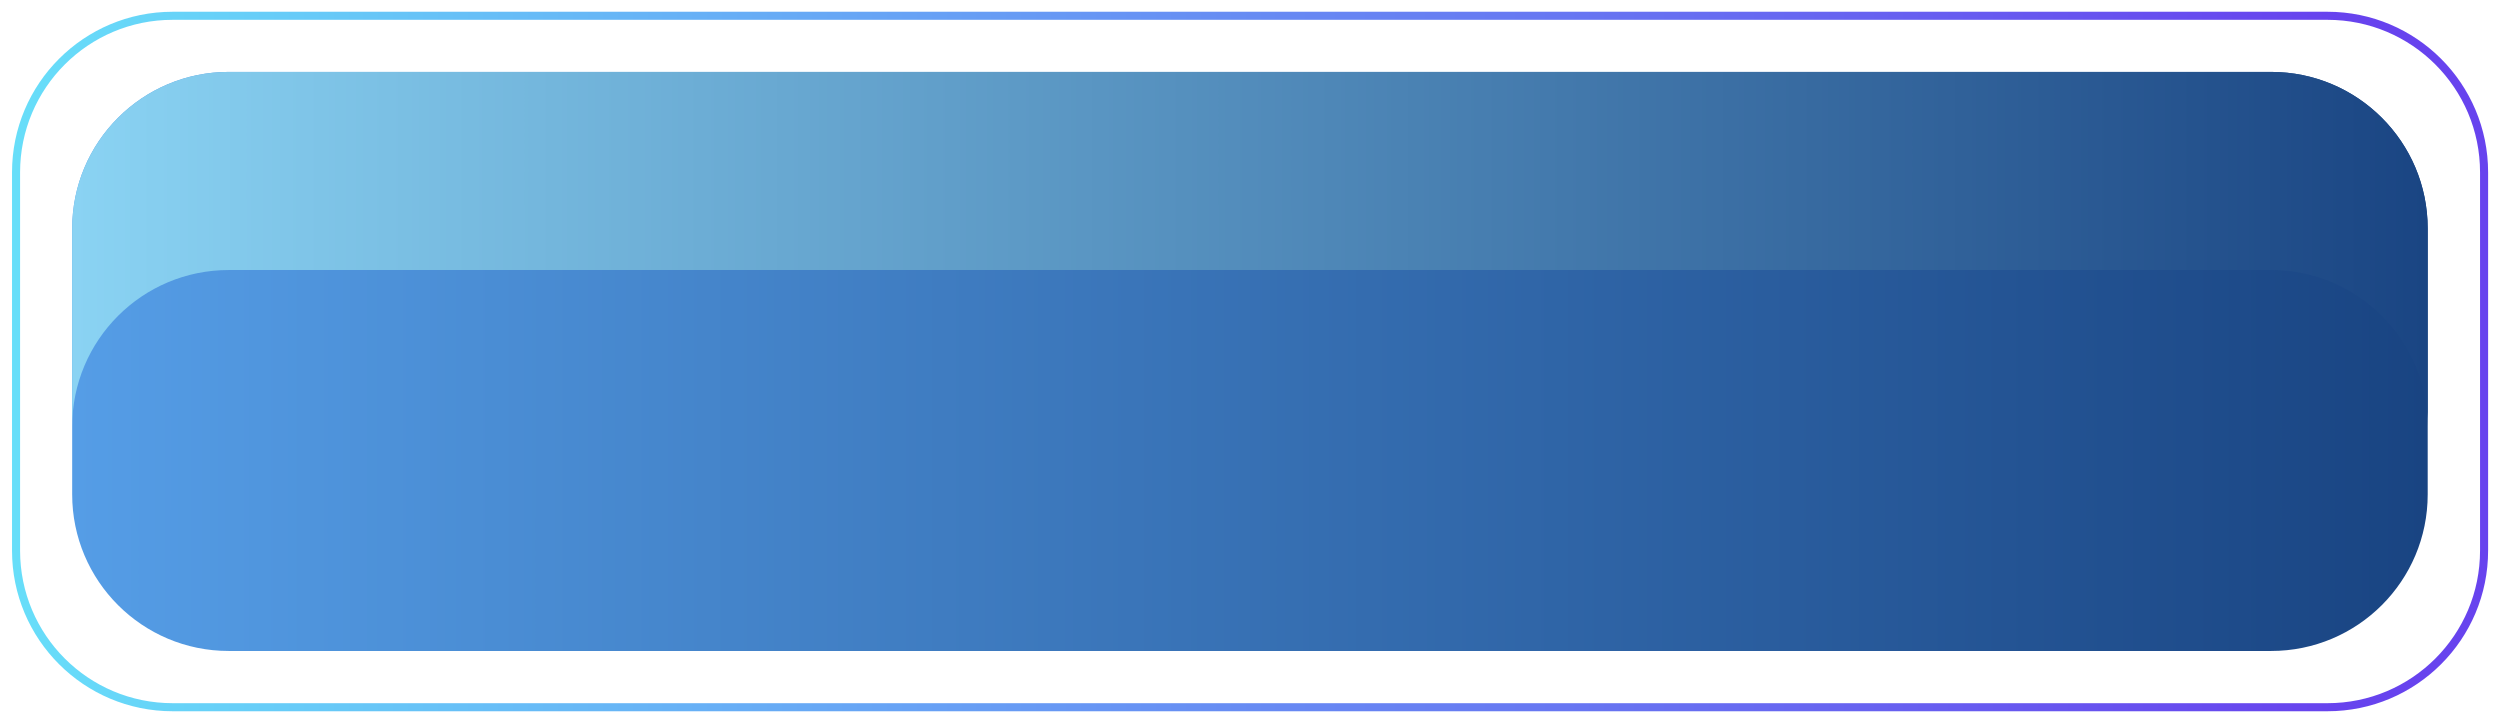 <?xml version="1.0" encoding="utf-8"?>
<!-- Generator: Adobe Illustrator 24.2.1, SVG Export Plug-In . SVG Version: 6.00 Build 0)  -->
<svg version="1.1" id="圖層_1" xmlns="http://www.w3.org/2000/svg" xmlns:xlink="http://www.w3.org/1999/xlink" x="0px" y="0px"
	 viewBox="0 0 191.56 55.4" style="enable-background:new 0 0 191.56 55.4;" xml:space="preserve">
<style type="text/css">
	.st0{fill:url(#SVGID_1_);}
	.st1{fill:url(#SVGID_2_);}
	.st2{fill:#AAC4D0;}
	.st3{filter:url(#Adobe_OpacityMaskFilter);}
	.st4{fill:url(#SVGID_4_);}
	.st5{opacity:0.6;mask:url(#SVGID_3_);}
	.st6{opacity:0.6;fill:#00FFFF;}
	.st7{opacity:0.8;}
	.st8{fill:#00FFFF;}
	.st9{fill:url(#SVGID_5_);}
	.st10{fill:url(#SVGID_6_);}
	.st11{filter:url(#Adobe_OpacityMaskFilter_1_);}
	.st12{filter:url(#Adobe_OpacityMaskFilter_2_);}
	.st13{fill:url(#SVGID_7_);}
	.st14{filter:url(#Adobe_OpacityMaskFilter_3_);}
	.st15{filter:url(#Adobe_OpacityMaskFilter_4_);}
	.st16{mask:url(#SVGID_8_);fill:url(#SVGID_9_);}
	.st17{fill:url(#SVGID_10_);}
	.st18{opacity:0.1;}
	.st19{opacity:0;fill:#00FFFF;}
	.st20{opacity:0.038;fill:#00FFFF;}
	.st21{opacity:0.077;fill:#00FFFF;}
	.st22{opacity:0.115;fill:#00FFFF;}
	.st23{opacity:0.154;fill:#00FFFF;}
	.st24{opacity:0.192;fill:#00FFFF;}
	.st25{opacity:0.231;fill:#00FFFF;}
	.st26{opacity:0.269;fill:#00FFFF;}
	.st27{opacity:0.308;fill:#00FFFF;}
	.st28{opacity:0.346;fill:#00FFFF;}
	.st29{opacity:0.385;fill:#00FFFF;}
	.st30{opacity:0.423;fill:#00FFFF;}
	.st31{opacity:0.462;fill:#00FFFF;}
	.st32{opacity:0.5;fill:#00FFFF;}
	.st33{opacity:0.538;fill:#00FFFF;}
	.st34{opacity:0.577;fill:#00FFFF;}
	.st35{opacity:0.615;fill:#00FFFF;}
	.st36{opacity:0.654;fill:#00FFFF;}
	.st37{opacity:0.692;fill:#00FFFF;}
	.st38{opacity:0.731;fill:#00FFFF;}
	.st39{opacity:0.769;fill:#00FFFF;}
	.st40{opacity:0.808;fill:#00FFFF;}
	.st41{opacity:0.846;fill:#00FFFF;}
	.st42{opacity:0.885;fill:#00FFFF;}
	.st43{opacity:0.923;fill:#00FFFF;}
	.st44{opacity:0.962;fill:#00FFFF;}
	.st45{opacity:0.4;fill:#00FFFF;}
	.st46{filter:url(#Adobe_OpacityMaskFilter_5_);}
	.st47{filter:url(#Adobe_OpacityMaskFilter_6_);}
	.st48{mask:url(#SVGID_11_);fill:url(#SVGID_12_);}
	.st49{filter:url(#Adobe_OpacityMaskFilter_7_);}
	.st50{filter:url(#Adobe_OpacityMaskFilter_8_);}
	.st51{mask:url(#SVGID_13_);fill:url(#SVGID_14_);}
	.st52{opacity:0.7;fill:url(#SVGID_15_);}
	.st53{fill:url(#SVGID_16_);}
	.st54{filter:url(#Adobe_OpacityMaskFilter_9_);}
	.st55{filter:url(#Adobe_OpacityMaskFilter_10_);}
	.st56{mask:url(#SVGID_17_);fill:url(#SVGID_18_);}
	.st57{filter:url(#Adobe_OpacityMaskFilter_11_);}
	.st58{filter:url(#Adobe_OpacityMaskFilter_12_);}
	.st59{mask:url(#SVGID_19_);fill:url(#SVGID_20_);}
	.st60{fill:url(#SVGID_21_);}
	.st61{filter:url(#Adobe_OpacityMaskFilter_13_);}
	.st62{filter:url(#Adobe_OpacityMaskFilter_14_);}
	.st63{mask:url(#SVGID_22_);fill:url(#SVGID_23_);}
	.st64{filter:url(#Adobe_OpacityMaskFilter_15_);}
	.st65{filter:url(#Adobe_OpacityMaskFilter_16_);}
	.st66{mask:url(#SVGID_24_);fill:url(#SVGID_25_);}
	.st67{opacity:0.7;fill:url(#SVGID_26_);}
	.st68{opacity:0.3;}
	.st69{opacity:0.5;}
	.st70{filter:url(#Adobe_OpacityMaskFilter_17_);}
	.st71{filter:url(#Adobe_OpacityMaskFilter_18_);}
	.st72{mask:url(#SVGID_27_);fill:url(#SVGID_28_);}
	.st73{filter:url(#Adobe_OpacityMaskFilter_19_);}
	.st74{filter:url(#Adobe_OpacityMaskFilter_20_);}
	.st75{mask:url(#SVGID_29_);fill:url(#SVGID_30_);}
	.st76{opacity:0.4;fill:url(#SVGID_31_);}
	.st77{filter:url(#Adobe_OpacityMaskFilter_21_);}
	.st78{mask:url(#SVGID_32_);}
	.st79{fill:#979797;}
	.st80{fill:#808080;}
	.st81{fill:#4D4D4D;}
	.st83{fill:none;stroke:#FFFFFF;stroke-width:4;stroke-miterlimit:10;}
	.st84{fill:url(#SVGID_37_);}
	.st85{fill:url(#XMLID_126_);}
	.st86{fill:url(#XMLID_127_);}
	.st87{fill:url(#XMLID_128_);}
	.st88{opacity:0.73;}
	.st89{fill:url(#SVGID_38_);}
	.st90{fill:url(#XMLID_129_);}
	.st91{fill:url(#XMLID_130_);}
	.st92{fill:url(#XMLID_131_);}
	.st93{fill:url(#SVGID_39_);}
	.st94{fill:url(#XMLID_132_);}
	.st95{fill:url(#XMLID_133_);}
	.st96{fill:url(#XMLID_134_);}
	.st97{fill:url(#SVGID_40_);}
	.st98{fill:url(#XMLID_135_);}
	.st99{fill:url(#XMLID_136_);}
	.st100{fill:url(#XMLID_137_);}
	.st101{fill:url(#SVGID_41_);}
	.st102{fill:url(#XMLID_138_);}
	.st103{fill:url(#XMLID_139_);}
	.st104{fill:url(#XMLID_140_);}
	.st105{fill:url(#SVGID_42_);}
	.st106{fill:url(#XMLID_141_);}
	.st107{fill:url(#XMLID_142_);}
	.st108{fill:url(#XMLID_143_);}
	.st109{fill:url(#SVGID_43_);}
	.st110{fill:url(#XMLID_144_);}
	.st111{fill:url(#XMLID_145_);}
	.st112{fill:url(#XMLID_146_);}
	.st113{fill:url(#SVGID_44_);}
	.st114{fill:url(#XMLID_147_);}
	.st115{fill:url(#XMLID_148_);}
	.st116{fill:url(#XMLID_149_);}
	.st117{fill:url(#SVGID_45_);}
	.st118{fill:url(#SVGID_46_);}
	.st119{fill:url(#SVGID_47_);}
	.st120{fill:url(#SVGID_48_);}
	.st121{fill:url(#SVGID_49_);}
	.st122{fill:url(#SVGID_50_);}
	.st123{fill:url(#SVGID_51_);}
	.st124{fill:url(#SVGID_52_);}
	.st125{fill:url(#SVGID_53_);}
	.st126{fill:url(#SVGID_54_);}
	.st127{clip-path:url(#SVGID_56_);}
	.st128{clip-path:url(#SVGID_56_);fill:#010101;}
	.st129{clip-path:url(#SVGID_56_);fill:#020202;}
	.st130{clip-path:url(#SVGID_56_);fill:#030303;}
	.st131{clip-path:url(#SVGID_56_);fill:#040404;}
	.st132{clip-path:url(#SVGID_56_);fill:#050505;}
	.st133{clip-path:url(#SVGID_56_);fill:#060606;}
	.st134{clip-path:url(#SVGID_56_);fill:#070707;}
	.st135{clip-path:url(#SVGID_56_);fill:#080808;}
	.st136{clip-path:url(#SVGID_56_);fill:#090909;}
	.st137{clip-path:url(#SVGID_56_);fill:#0A0A0A;}
	.st138{clip-path:url(#SVGID_56_);fill:#0B0B0B;}
	.st139{clip-path:url(#SVGID_56_);fill:#0C0C0C;}
	.st140{clip-path:url(#SVGID_56_);fill:#0D0D0D;}
	.st141{clip-path:url(#SVGID_56_);fill:#0E0E0E;}
	.st142{clip-path:url(#SVGID_56_);fill:#0F0F0F;}
	.st143{clip-path:url(#SVGID_56_);fill:#101010;}
	.st144{clip-path:url(#SVGID_56_);fill:#111111;}
	.st145{clip-path:url(#SVGID_56_);fill:#121212;}
	.st146{clip-path:url(#SVGID_56_);fill:#131313;}
	.st147{clip-path:url(#SVGID_56_);fill:#141414;}
	.st148{clip-path:url(#SVGID_56_);fill:#151515;}
	.st149{clip-path:url(#SVGID_56_);fill:#161616;}
	.st150{clip-path:url(#SVGID_56_);fill:#171717;}
	.st151{clip-path:url(#SVGID_56_);fill:#181818;}
	.st152{clip-path:url(#SVGID_56_);fill:#191919;}
	.st153{clip-path:url(#SVGID_56_);fill:#1A1A1A;}
	.st154{clip-path:url(#SVGID_56_);fill:#1B1B1B;}
	.st155{clip-path:url(#SVGID_56_);fill:#1C1C1C;}
	.st156{clip-path:url(#SVGID_56_);fill:#1D1D1D;}
	.st157{clip-path:url(#SVGID_56_);fill:#1E1E1E;}
	.st158{clip-path:url(#SVGID_56_);fill:#1F1F1F;}
	.st159{clip-path:url(#SVGID_56_);fill:#202020;}
	.st160{clip-path:url(#SVGID_56_);fill:#212121;}
	.st161{clip-path:url(#SVGID_56_);fill:#222222;}
	.st162{clip-path:url(#SVGID_56_);fill:#232323;}
	.st163{clip-path:url(#SVGID_56_);fill:#242424;}
	.st164{clip-path:url(#SVGID_56_);fill:#252525;}
	.st165{clip-path:url(#SVGID_56_);fill:#262626;}
	.st166{clip-path:url(#SVGID_56_);fill:#272727;}
	.st167{clip-path:url(#SVGID_56_);fill:#282828;}
	.st168{clip-path:url(#SVGID_56_);fill:#292929;}
	.st169{clip-path:url(#SVGID_56_);fill:#2A2A2A;}
	.st170{clip-path:url(#SVGID_56_);fill:#2B2B2B;}
	.st171{clip-path:url(#SVGID_56_);fill:#2C2C2C;}
	.st172{clip-path:url(#SVGID_56_);fill:#2D2D2D;}
	.st173{clip-path:url(#SVGID_56_);fill:#2E2E2E;}
	.st174{clip-path:url(#SVGID_56_);fill:#2F2F2F;}
	.st175{clip-path:url(#SVGID_56_);fill:#303030;}
	.st176{clip-path:url(#SVGID_56_);fill:#323232;}
	.st177{clip-path:url(#SVGID_56_);fill:#333333;}
	.st178{clip-path:url(#SVGID_56_);fill:#343434;}
	.st179{clip-path:url(#SVGID_56_);fill:#353535;}
	.st180{clip-path:url(#SVGID_56_);fill:#363636;}
	.st181{clip-path:url(#SVGID_56_);fill:#383838;}
	.st182{clip-path:url(#SVGID_56_);fill:#393939;}
	.st183{clip-path:url(#SVGID_56_);fill:#3A3A3A;}
	.st184{clip-path:url(#SVGID_56_);fill:#3B3B3B;}
	.st185{clip-path:url(#SVGID_56_);fill:#3D3D3D;}
	.st186{clip-path:url(#SVGID_56_);fill:#3E3E3E;}
	.st187{clip-path:url(#SVGID_56_);fill:#404040;}
	.st188{clip-path:url(#SVGID_56_);fill:#414141;}
	.st189{clip-path:url(#SVGID_56_);fill:#424242;}
	.st190{clip-path:url(#SVGID_56_);fill:#444444;}
	.st191{clip-path:url(#SVGID_56_);fill:#454545;}
	.st192{clip-path:url(#SVGID_56_);fill:#474747;}
	.st193{clip-path:url(#SVGID_56_);fill:#484848;}
	.st194{clip-path:url(#SVGID_56_);fill:#4A4A4A;}
	.st195{clip-path:url(#SVGID_56_);fill:#4B4B4B;}
	.st196{clip-path:url(#SVGID_56_);fill:#4D4D4D;}
	.st197{clip-path:url(#SVGID_56_);fill:#4E4E4E;}
	.st198{clip-path:url(#SVGID_56_);fill:#505050;}
	.st199{clip-path:url(#SVGID_56_);fill:#525252;}
	.st200{clip-path:url(#SVGID_56_);fill:#535353;}
	.st201{clip-path:url(#SVGID_56_);fill:#555555;}
	.st202{clip-path:url(#SVGID_56_);fill:#575757;}
	.st203{clip-path:url(#SVGID_56_);fill:#595959;}
	.st204{clip-path:url(#SVGID_56_);fill:#5A5A5A;}
	.st205{clip-path:url(#SVGID_56_);fill:#5C5C5C;}
	.st206{clip-path:url(#SVGID_56_);fill:#5E5E5E;}
	.st207{clip-path:url(#SVGID_56_);fill:#606060;}
	.st208{clip-path:url(#SVGID_56_);fill:#626262;}
	.st209{clip-path:url(#SVGID_56_);fill:#646464;}
	.st210{clip-path:url(#SVGID_56_);fill:#666666;}
	.st211{clip-path:url(#SVGID_56_);fill:#686868;}
	.st212{clip-path:url(#SVGID_56_);fill:#6A6A6A;}
	.st213{clip-path:url(#SVGID_56_);fill:#6C6C6C;}
	.st214{clip-path:url(#SVGID_56_);fill:#6E6E6E;}
	.st215{clip-path:url(#SVGID_56_);fill:#707070;}
	.st216{clip-path:url(#SVGID_56_);fill:#727272;}
	.st217{clip-path:url(#SVGID_56_);fill:#747474;}
	.st218{clip-path:url(#SVGID_56_);fill:#767676;}
	.st219{clip-path:url(#SVGID_56_);fill:#787878;}
	.st220{clip-path:url(#SVGID_56_);fill:#7B7B7B;}
	.st221{clip-path:url(#SVGID_56_);fill:#7D7D7D;}
	.st222{clip-path:url(#SVGID_56_);fill:#7F7F7F;}
	.st223{clip-path:url(#SVGID_56_);fill:#818181;}
	.st224{clip-path:url(#SVGID_56_);fill:#838383;}
	.st225{clip-path:url(#SVGID_56_);fill:#858585;}
	.st226{clip-path:url(#SVGID_56_);fill:#888888;}
	.st227{clip-path:url(#SVGID_56_);fill:#8A8A8A;}
	.st228{clip-path:url(#SVGID_56_);fill:#8D8D8D;}
	.st229{clip-path:url(#SVGID_56_);fill:#8F8F8F;}
	.st230{clip-path:url(#SVGID_56_);fill:#929292;}
	.st231{clip-path:url(#SVGID_56_);fill:#949494;}
	.st232{clip-path:url(#SVGID_56_);fill:#979797;}
	.st233{clip-path:url(#SVGID_56_);fill:#9A9A9A;}
	.st234{clip-path:url(#SVGID_56_);fill:#9C9C9C;}
	.st235{clip-path:url(#SVGID_56_);fill:#9F9F9F;}
	.st236{clip-path:url(#SVGID_56_);fill:#A2A2A2;}
	.st237{clip-path:url(#SVGID_56_);fill:#A4A4A4;}
	.st238{clip-path:url(#SVGID_56_);fill:#A7A7A7;}
	.st239{clip-path:url(#SVGID_56_);fill:#AAAAAA;}
	.st240{clip-path:url(#SVGID_56_);fill:#ADADAD;}
	.st241{clip-path:url(#SVGID_56_);fill:#B0B0B0;}
	.st242{clip-path:url(#SVGID_56_);fill:#B3B3B3;}
	.st243{clip-path:url(#SVGID_56_);fill:#B6B6B6;}
	.st244{clip-path:url(#SVGID_56_);fill:#B9B9B9;}
	.st245{clip-path:url(#SVGID_56_);fill:#BCBCBC;}
	.st246{clip-path:url(#SVGID_56_);fill:#BFBFBF;}
	.st247{clip-path:url(#SVGID_56_);fill:#C2C2C2;}
	.st248{clip-path:url(#SVGID_56_);fill:#C6C6C6;}
	.st249{clip-path:url(#SVGID_56_);fill:#C9C9C9;}
	.st250{clip-path:url(#SVGID_56_);fill:#CCCCCC;}
	.st251{clip-path:url(#SVGID_56_);fill:#CFCFCF;}
	.st252{clip-path:url(#SVGID_56_);fill:#D3D3D3;}
	.st253{clip-path:url(#SVGID_56_);fill:#D6D6D6;}
	.st254{clip-path:url(#SVGID_56_);fill:#D9D9D9;}
	.st255{clip-path:url(#SVGID_56_);fill:#DDDDDD;}
	.st256{clip-path:url(#SVGID_56_);fill:#E0E0E0;}
	.st257{clip-path:url(#SVGID_56_);fill:#E4E4E4;}
	.st258{clip-path:url(#SVGID_56_);fill:#E8E8E8;}
	.st259{clip-path:url(#SVGID_56_);fill:#EBEBEB;}
	.st260{clip-path:url(#SVGID_56_);fill:#EFEFEF;}
	.st261{clip-path:url(#SVGID_56_);fill:#F3F3F3;}
	.st262{clip-path:url(#SVGID_56_);fill:#F6F6F6;}
	.st263{clip-path:url(#SVGID_56_);fill:#FAFAFA;}
	.st264{clip-path:url(#SVGID_56_);fill:#FFFFFF;}
	.st265{fill:url(#SVGID_57_);}
	.st266{fill:url(#SVGID_58_);}
	.st267{fill:url(#SVGID_59_);}
	.st268{fill:url(#SVGID_60_);}
	.st269{fill:url(#SVGID_61_);}
	.st270{fill:url(#SVGID_62_);}
	.st271{fill:url(#SVGID_63_);}
	.st272{fill:url(#SVGID_64_);}
	.st273{fill:url(#SVGID_65_);}
	.st274{fill:url(#SVGID_66_);}
	.st275{fill:url(#SVGID_67_);}
	.st276{fill:url(#SVGID_68_);}
	.st277{fill:url(#SVGID_69_);}
	.st278{fill:url(#SVGID_70_);}
	.st279{fill:url(#SVGID_71_);}
	.st280{fill:url(#SVGID_72_);}
	.st281{fill:url(#SVGID_73_);}
	.st282{fill:url(#SVGID_74_);}
	.st283{fill:url(#SVGID_75_);}
	.st284{fill:url(#SVGID_76_);}
	.st285{fill:url(#SVGID_77_);}
	.st286{fill:url(#SVGID_78_);}
	.st287{fill:url(#SVGID_79_);}
	.st288{fill:url(#SVGID_80_);}
	.st289{fill:url(#SVGID_81_);}
	.st290{fill:url(#SVGID_82_);}
	.st291{fill:url(#SVGID_83_);}
	.st292{fill:url(#SVGID_84_);}
	.st293{fill:url(#SVGID_85_);}
	.st294{fill:url(#SVGID_86_);}
	.st295{fill:url(#SVGID_87_);}
	.st296{fill:url(#SVGID_88_);}
	.st297{fill:url(#SVGID_89_);}
	.st298{fill:url(#SVGID_90_);}
	.st299{fill:url(#SVGID_91_);}
	.st300{fill:url(#SVGID_92_);}
	.st301{fill:url(#SVGID_93_);}
	.st302{fill:url(#SVGID_94_);}
	.st303{fill:url(#SVGID_95_);}
	.st304{fill:url(#SVGID_96_);}
	.st305{fill:url(#SVGID_97_);}
	.st306{fill:url(#SVGID_98_);}
	.st307{fill:url(#SVGID_99_);}
	.st308{fill:url(#SVGID_100_);}
	.st309{fill:url(#SVGID_101_);}
	.st310{fill:url(#SVGID_102_);}
	.st311{fill:url(#SVGID_103_);}
	.st312{fill:url(#SVGID_104_);}
	.st313{fill:url(#SVGID_105_);}
	.st314{fill:url(#SVGID_106_);}
	.st315{fill:url(#SVGID_107_);}
	.st316{fill:url(#SVGID_108_);}
	.st317{fill:url(#SVGID_109_);}
	.st318{fill:url(#SVGID_110_);}
	.st319{fill:url(#SVGID_111_);}
	.st320{fill:url(#SVGID_112_);}
	.st321{fill:url(#SVGID_113_);}
	.st322{fill:url(#SVGID_114_);}
	.st323{fill:url(#SVGID_115_);}
	.st324{fill:url(#SVGID_116_);}
	.st325{fill:url(#SVGID_117_);}
	.st326{fill:url(#SVGID_118_);}
	.st327{fill:url(#SVGID_119_);}
	.st328{fill:url(#SVGID_120_);}
	.st329{fill:url(#SVGID_121_);}
	.st330{fill:url(#SVGID_122_);}
	.st331{fill:url(#SVGID_123_);}
	.st332{fill:url(#SVGID_124_);}
	.st333{fill:url(#SVGID_125_);}
	.st334{fill:url(#SVGID_126_);}
	.st335{fill:url(#SVGID_127_);}
	.st336{fill:url(#SVGID_128_);}
	.st337{fill:url(#SVGID_129_);}
	.st338{fill:url(#SVGID_130_);}
	.st339{fill:url(#SVGID_131_);}
	.st340{fill:url(#SVGID_132_);}
	.st341{fill:url(#SVGID_133_);}
	.st342{fill:url(#SVGID_134_);}
	.st343{fill:url(#SVGID_135_);}
	.st344{fill:url(#SVGID_136_);}
	.st345{fill:url(#SVGID_137_);}
	.st346{fill:url(#SVGID_138_);}
	.st347{fill:url(#SVGID_139_);}
	.st348{fill:url(#SVGID_140_);}
	.st349{fill:url(#SVGID_141_);}
	.st350{fill:url(#SVGID_142_);}
	.st351{fill:url(#SVGID_143_);}
	.st352{fill:url(#SVGID_144_);}
	.st353{fill:url(#SVGID_145_);}
	.st354{fill:url(#SVGID_146_);}
	.st355{fill:url(#SVGID_147_);}
	.st356{fill:url(#SVGID_148_);}
	.st357{fill:url(#SVGID_149_);}
	.st358{fill:url(#SVGID_150_);}
	.st359{fill:url(#SVGID_151_);}
	.st360{fill:url(#SVGID_152_);}
	.st361{fill:url(#SVGID_153_);}
	.st362{fill:url(#SVGID_154_);}
	.st363{fill:url(#SVGID_155_);}
	.st364{fill:url(#SVGID_156_);}
	.st365{fill:url(#SVGID_157_);}
	.st366{fill:url(#SVGID_158_);}
	.st367{fill:url(#SVGID_159_);}
	.st368{fill:url(#SVGID_160_);}
	.st369{fill:url(#SVGID_161_);}
	.st370{fill:url(#SVGID_162_);}
	.st371{fill:url(#SVGID_163_);}
	.st372{fill:url(#SVGID_164_);}
	.st373{fill:url(#SVGID_165_);}
	.st374{fill:url(#SVGID_166_);}
	.st375{clip-path:url(#SVGID_170_);}
	.st376{fill:#090909;}
	.st377{fill:#0A0A0A;}
	.st378{fill:#0B0B0B;}
	.st379{fill:#0C0C0C;}
	.st380{fill:#0D0D0D;}
	.st381{fill:#0E0E0E;}
	.st382{fill:#080808;}
	.st383{fill:#0F0F0F;}
	.st384{clip-path:url(#SVGID_172_);}
	.st385{fill:#111111;}
	.st386{fill:#121212;}
	.st387{fill:#131313;}
	.st388{fill:#141414;}
	.st389{clip-path:url(#SVGID_174_);}
	.st390{fill:#1C1C1C;}
	.st391{fill:#1D1D1D;}
	.st392{fill:#1E1E1E;}
	.st393{fill:#1F1F1F;}
	.st394{clip-path:url(#SVGID_176_);}
	.st395{fill:#232323;}
	.st396{fill:#242424;}
	.st397{fill:#252525;}
	.st398{fill:#262626;}
	.st399{fill:#272727;}
	.st400{fill:#212121;}
	.st401{fill:#222222;}
	.st402{fill:#282828;}
	.st403{fill:#292929;}
	.st404{clip-path:url(#SVGID_178_);}
	.st405{fill:#313131;}
	.st406{fill:#323232;}
	.st407{fill:#333333;}
	.st408{fill:#343434;}
	.st409{fill:#353535;}
	.st410{fill:#363636;}
	.st411{fill:#303030;}
	.st412{fill:#373737;}
	.st413{clip-path:url(#SVGID_180_);}
	.st414{fill:#393939;}
	.st415{fill:#3A3A3A;}
	.st416{fill:#3B3B3B;}
	.st417{fill:#3C3C3C;}
	.st418{clip-path:url(#SVGID_182_);}
	.st419{fill:#454545;}
	.st420{fill:#464646;}
	.st421{fill:#474747;}
	.st422{fill:#484848;}
	.st423{clip-path:url(#SVGID_184_);}
	.st424{fill:#4B4B4B;}
	.st425{fill:#4C4C4C;}
	.st426{fill:#4E4E4E;}
	.st427{fill:#4F4F4F;}
	.st428{fill:#505050;}
	.st429{fill:#4A4A4A;}
	.st430{fill:#515151;}
	.st431{clip-path:url(#SVGID_186_);}
	.st432{fill:#5A5A5A;}
	.st433{fill:#5B5B5B;}
	.st434{fill:#5C5C5C;}
	.st435{fill:#5D5D5D;}
	.st436{fill:#5E5E5E;}
	.st437{fill:#585858;}
	.st438{fill:#595959;}
	.st439{fill:#5F5F5F;}
	.st440{clip-path:url(#SVGID_188_);}
	.st441{fill:#626262;}
	.st442{fill:#636363;}
	.st443{fill:#646464;}
	.st444{fill:#656565;}
	.st445{clip-path:url(#SVGID_190_);}
	.st446{fill:#6D6D6D;}
	.st447{fill:#6E6E6E;}
	.st448{fill:#6F6F6F;}
	.st449{fill:#707070;}
	.st450{clip-path:url(#SVGID_192_);}
	.st451{fill:#737373;}
	.st452{fill:#747474;}
	.st453{fill:#757575;}
	.st454{fill:#767676;}
	.st455{fill:#777777;}
	.st456{fill:#787878;}
	.st457{fill:#727272;}
	.st458{fill:#797979;}
	.st459{clip-path:url(#SVGID_194_);}
	.st460{fill:#828282;}
	.st461{fill:#838383;}
	.st462{fill:#848484;}
	.st463{fill:#858585;}
	.st464{fill:#868686;}
	.st465{fill:#818181;}
	.st466{fill:#878787;}
	.st467{fill:#888888;}
	.st468{clip-path:url(#SVGID_196_);}
	.st469{fill:#8A8A8A;}
	.st470{fill:#8B8B8B;}
	.st471{fill:#8C8C8C;}
	.st472{fill:#8D8D8D;}
	.st473{clip-path:url(#SVGID_198_);}
	.st474{fill:#959595;}
	.st475{fill:#969696;}
	.st476{fill:#989898;}
	.st477{clip-path:url(#SVGID_200_);}
	.st478{fill:#9B9B9B;}
	.st479{fill:#9C9C9C;}
	.st480{fill:#9D9D9D;}
	.st481{fill:#9E9E9E;}
	.st482{fill:#9F9F9F;}
	.st483{fill:#A0A0A0;}
	.st484{fill:#9A9A9A;}
	.st485{fill:#A1A1A1;}
	.st486{clip-path:url(#SVGID_202_);}
	.st487{fill:#AAAAAA;}
	.st488{fill:#ABABAB;}
	.st489{fill:#ACACAC;}
	.st490{fill:#ADADAD;}
	.st491{fill:#AEAEAE;}
	.st492{fill:#A9A9A9;}
	.st493{fill:#AFAFAF;}
	.st494{fill:#B0B0B0;}
	.st495{clip-path:url(#SVGID_204_);}
	.st496{fill:#B2B2B2;}
	.st497{fill:#B3B3B3;}
	.st498{fill:#B4B4B4;}
	.st499{fill:#B5B5B5;}
	.st500{clip-path:url(#SVGID_206_);}
	.st501{fill:#BDBDBD;}
	.st502{fill:#BEBEBE;}
	.st503{fill:#BFBFBF;}
	.st504{fill:#C0C0C0;}
	.st505{clip-path:url(#SVGID_208_);}
	.st506{fill:#C4C4C4;}
	.st507{fill:#C5C5C5;}
	.st508{fill:#C6C6C6;}
	.st509{fill:#C7C7C7;}
	.st510{fill:#C8C8C8;}
	.st511{fill:#C2C2C2;}
	.st512{fill:#C3C3C3;}
	.st513{fill:#C9C9C9;}
	.st514{clip-path:url(#SVGID_210_);}
	.st515{fill:#D2D2D2;}
	.st516{fill:#D3D3D3;}
	.st517{fill:#D4D4D4;}
	.st518{fill:#D5D5D5;}
	.st519{fill:#D6D6D6;}
	.st520{fill:#D7D7D7;}
	.st521{fill:#D1D1D1;}
	.st522{fill:#D8D8D8;}
	.st523{clip-path:url(#SVGID_212_);}
	.st524{fill:#DADADA;}
	.st525{fill:#DBDBDB;}
	.st526{fill:#DCDCDC;}
	.st527{fill:#DDDDDD;}
	.st528{clip-path:url(#SVGID_214_);}
	.st529{fill:#E5E5E5;}
	.st530{fill:#E6E6E6;}
	.st531{fill:#E7E7E7;}
	.st532{fill:#E8E8E8;}
	.st533{clip-path:url(#SVGID_216_);}
	.st534{fill:#ECECEC;}
	.st535{fill:#EDEDED;}
	.st536{fill:#EEEEEE;}
	.st537{fill:#EFEFEF;}
	.st538{fill:#F0F0F0;}
	.st539{fill:#EAEAEA;}
	.st540{fill:#EBEBEB;}
	.st541{fill:#F1F1F1;}
	.st542{fill:#F2F2F2;}
	.st543{clip-path:url(#SVGID_218_);}
	.st544{clip-path:url(#SVGID_220_);}
	.st545{clip-path:url(#SVGID_222_);}
	.st546{clip-path:url(#SVGID_224_);}
	.st547{clip-path:url(#SVGID_226_);}
	.st548{clip-path:url(#SVGID_228_);}
	.st549{clip-path:url(#SVGID_230_);}
	.st550{clip-path:url(#SVGID_232_);}
	.st551{clip-path:url(#SVGID_234_);}
	.st552{clip-path:url(#SVGID_236_);}
	.st553{clip-path:url(#SVGID_238_);}
	.st554{clip-path:url(#SVGID_240_);}
	.st555{clip-path:url(#SVGID_242_);}
	.st556{clip-path:url(#SVGID_244_);}
	.st557{clip-path:url(#SVGID_246_);}
	.st558{clip-path:url(#SVGID_248_);}
	.st559{clip-path:url(#SVGID_250_);}
	.st560{clip-path:url(#SVGID_252_);}
	.st561{clip-path:url(#SVGID_254_);}
	.st562{clip-path:url(#SVGID_256_);}
	.st563{clip-path:url(#SVGID_258_);}
	.st564{clip-path:url(#SVGID_260_);}
	.st565{clip-path:url(#SVGID_262_);}
	.st566{clip-path:url(#SVGID_264_);}
	.st567{clip-path:url(#SVGID_266_);}
	.st568{clip-path:url(#SVGID_268_);}
	.st569{clip-path:url(#SVGID_270_);}
	.st570{clip-path:url(#SVGID_272_);}
	.st571{clip-path:url(#SVGID_274_);}
	.st572{clip-path:url(#SVGID_276_);}
	.st573{clip-path:url(#SVGID_278_);}
	.st574{clip-path:url(#SVGID_280_);}
	.st575{clip-path:url(#SVGID_282_);}
	.st576{clip-path:url(#SVGID_284_);}
	.st577{clip-path:url(#SVGID_286_);}
	.st578{clip-path:url(#SVGID_288_);}
	.st579{clip-path:url(#SVGID_290_);}
	.st580{clip-path:url(#SVGID_292_);}
	.st581{clip-path:url(#SVGID_294_);}
	.st582{clip-path:url(#SVGID_296_);}
	.st583{clip-path:url(#SVGID_298_);}
	.st584{clip-path:url(#SVGID_300_);}
	.st585{clip-path:url(#SVGID_302_);}
	.st586{clip-path:url(#SVGID_304_);}
	.st587{clip-path:url(#SVGID_306_);}
	.st588{clip-path:url(#SVGID_308_);}
	.st589{clip-path:url(#SVGID_310_);}
	.st590{clip-path:url(#SVGID_312_);}
	.st591{clip-path:url(#SVGID_314_);}
	.st592{clip-path:url(#SVGID_316_);}
	.st593{clip-path:url(#SVGID_318_);}
	.st594{clip-path:url(#SVGID_320_);}
	.st595{clip-path:url(#SVGID_322_);}
	.st596{clip-path:url(#SVGID_324_);}
	.st597{clip-path:url(#SVGID_326_);}
	.st598{clip-path:url(#SVGID_328_);}
	.st599{clip-path:url(#SVGID_330_);}
	.st600{clip-path:url(#SVGID_332_);}
	.st601{clip-path:url(#SVGID_334_);}
	.st602{clip-path:url(#SVGID_336_);}
	.st603{clip-path:url(#SVGID_338_);}
	.st604{clip-path:url(#SVGID_340_);}
	.st605{clip-path:url(#SVGID_342_);}
	.st606{clip-path:url(#SVGID_344_);}
	.st607{clip-path:url(#SVGID_346_);}
	.st608{clip-path:url(#SVGID_348_);}
	.st609{clip-path:url(#SVGID_350_);}
	.st610{clip-path:url(#SVGID_352_);}
	.st611{clip-path:url(#SVGID_354_);}
	.st612{clip-path:url(#SVGID_356_);}
	.st613{clip-path:url(#SVGID_358_);}
	.st614{clip-path:url(#SVGID_360_);}
	.st615{clip-path:url(#SVGID_362_);}
	.st616{clip-path:url(#SVGID_364_);}
	.st617{clip-path:url(#SVGID_366_);}
	.st618{clip-path:url(#SVGID_368_);}
	.st619{clip-path:url(#SVGID_370_);}
	.st620{clip-path:url(#SVGID_372_);}
	.st621{clip-path:url(#SVGID_374_);}
	.st622{clip-path:url(#SVGID_376_);}
	.st623{clip-path:url(#SVGID_378_);}
	.st624{clip-path:url(#SVGID_380_);}
	.st625{clip-path:url(#SVGID_382_);}
	.st626{clip-path:url(#SVGID_384_);}
	.st627{clip-path:url(#SVGID_386_);}
	.st628{clip-path:url(#SVGID_388_);}
	.st629{clip-path:url(#SVGID_390_);}
	.st630{clip-path:url(#SVGID_392_);}
	.st631{clip-path:url(#SVGID_394_);}
	.st632{clip-path:url(#SVGID_396_);}
	.st633{clip-path:url(#SVGID_398_);}
	.st634{clip-path:url(#SVGID_400_);}
	.st635{clip-path:url(#SVGID_402_);}
	.st636{clip-path:url(#SVGID_404_);}
	.st637{clip-path:url(#SVGID_406_);}
	.st638{clip-path:url(#SVGID_408_);}
	.st639{clip-path:url(#SVGID_410_);}
	.st640{clip-path:url(#SVGID_412_);}
	.st641{clip-path:url(#SVGID_414_);}
	.st642{clip-path:url(#SVGID_416_);}
	.st643{clip-path:url(#SVGID_418_);}
	.st644{clip-path:url(#SVGID_420_);}
	.st645{clip-path:url(#SVGID_422_);}
	.st646{clip-path:url(#SVGID_424_);}
	.st647{clip-path:url(#SVGID_426_);}
	.st648{clip-path:url(#SVGID_428_);}
	.st649{clip-path:url(#SVGID_430_);}
	.st650{clip-path:url(#SVGID_432_);}
	.st651{clip-path:url(#SVGID_434_);}
	.st652{clip-path:url(#SVGID_436_);}
	.st653{clip-path:url(#SVGID_438_);}
	.st654{clip-path:url(#SVGID_440_);}
	.st655{clip-path:url(#SVGID_442_);}
	.st656{clip-path:url(#SVGID_444_);}
	.st657{clip-path:url(#SVGID_446_);}
	.st658{clip-path:url(#SVGID_448_);}
	.st659{clip-path:url(#SVGID_450_);}
	.st660{clip-path:url(#SVGID_452_);}
	.st661{clip-path:url(#SVGID_454_);}
	.st662{clip-path:url(#SVGID_456_);}
	.st663{clip-path:url(#SVGID_458_);}
	.st664{clip-path:url(#SVGID_460_);}
	.st665{clip-path:url(#SVGID_462_);}
	.st666{clip-path:url(#SVGID_464_);}
	.st667{clip-path:url(#SVGID_466_);}
	.st668{clip-path:url(#SVGID_468_);}
	.st669{clip-path:url(#SVGID_470_);}
	.st670{clip-path:url(#SVGID_472_);}
	.st671{clip-path:url(#SVGID_474_);}
	.st672{clip-path:url(#SVGID_476_);}
	.st673{clip-path:url(#SVGID_478_);}
	.st674{clip-path:url(#SVGID_480_);}
	.st675{clip-path:url(#SVGID_482_);}
	.st676{clip-path:url(#SVGID_484_);}
	.st677{clip-path:url(#SVGID_486_);}
	.st678{clip-path:url(#SVGID_488_);}
	.st679{clip-path:url(#SVGID_490_);}
	.st680{clip-path:url(#SVGID_492_);}
	.st681{clip-path:url(#SVGID_494_);}
	.st682{clip-path:url(#SVGID_496_);}
	.st683{clip-path:url(#SVGID_498_);}
	.st684{clip-path:url(#SVGID_500_);}
	.st685{clip-path:url(#SVGID_502_);}
	.st686{clip-path:url(#SVGID_504_);}
	.st687{clip-path:url(#SVGID_506_);}
	.st688{clip-path:url(#SVGID_508_);}
	.st689{clip-path:url(#SVGID_510_);}
	.st690{clip-path:url(#SVGID_512_);}
	.st691{clip-path:url(#SVGID_514_);}
	.st692{clip-path:url(#SVGID_516_);}
	.st693{clip-path:url(#SVGID_518_);}
	.st694{clip-path:url(#SVGID_520_);}
	.st695{clip-path:url(#SVGID_522_);}
	.st696{clip-path:url(#SVGID_524_);}
	.st697{clip-path:url(#SVGID_526_);}
	.st698{clip-path:url(#SVGID_528_);}
	.st699{clip-path:url(#SVGID_530_);}
	.st700{clip-path:url(#SVGID_532_);}
	.st701{clip-path:url(#SVGID_534_);}
	.st702{clip-path:url(#SVGID_536_);}
	.st703{clip-path:url(#SVGID_538_);}
	.st704{clip-path:url(#SVGID_540_);}
	.st705{clip-path:url(#SVGID_542_);}
	.st706{clip-path:url(#SVGID_544_);}
	.st707{clip-path:url(#SVGID_546_);}
	.st708{clip-path:url(#SVGID_548_);}
	.st709{clip-path:url(#SVGID_550_);}
	.st710{clip-path:url(#SVGID_552_);}
	.st711{fill:url(#SVGID_553_);}
	.st712{fill:url(#SVGID_554_);}
	.st713{fill:url(#SVGID_555_);}
	.st714{fill:url(#SVGID_556_);}
	.st715{fill:url(#SVGID_557_);}
	.st716{fill:url(#SVGID_558_);}
	.st717{fill:url(#SVGID_559_);}
	.st718{fill:url(#SVGID_560_);}
	.st719{fill:url(#SVGID_561_);}
	.st720{fill:url(#SVGID_562_);}
	.st721{fill:url(#SVGID_563_);}
	.st722{fill:url(#SVGID_564_);}
	.st723{fill:url(#SVGID_565_);}
	.st724{fill:url(#SVGID_566_);}
	.st725{fill:url(#SVGID_567_);}
	.st726{fill:url(#SVGID_568_);}
	.st727{fill:url(#SVGID_569_);}
	.st728{fill:url(#SVGID_570_);}
	.st729{fill:url(#SVGID_571_);}
	.st730{fill:url(#SVGID_572_);}
	.st731{fill:url(#SVGID_573_);}
	.st732{fill:url(#SVGID_574_);}
	.st733{fill:url(#SVGID_575_);}
	.st734{fill:url(#SVGID_576_);}
	.st735{fill:url(#SVGID_577_);}
	.st736{fill:url(#SVGID_578_);}
	.st737{fill:url(#SVGID_579_);}
	.st738{fill:url(#SVGID_580_);}
	.st739{fill:url(#SVGID_581_);}
	.st740{fill:url(#SVGID_582_);}
	.st741{fill:url(#SVGID_583_);}
	.st742{fill:url(#SVGID_584_);}
	.st743{fill:url(#SVGID_585_);}
	.st744{fill:url(#SVGID_586_);}
	.st745{fill:url(#SVGID_587_);}
	.st746{fill:url(#SVGID_588_);}
	.st747{fill:url(#SVGID_589_);}
	.st748{fill:url(#SVGID_590_);}
	.st749{fill:url(#SVGID_591_);}
	.st750{fill:url(#SVGID_592_);}
	.st751{fill:url(#SVGID_593_);}
	.st752{fill:url(#SVGID_594_);}
	.st753{fill:url(#SVGID_595_);}
	.st754{fill:url(#SVGID_596_);}
	.st755{fill:url(#SVGID_597_);}
	.st756{fill:url(#SVGID_598_);}
	.st757{fill:url(#SVGID_599_);}
	.st758{fill:url(#SVGID_600_);}
	.st759{fill:url(#SVGID_601_);}
	.st760{fill:url(#SVGID_602_);}
	.st761{fill:url(#SVGID_603_);}
	.st762{fill:url(#SVGID_604_);}
	.st763{fill:url(#SVGID_605_);}
	.st764{fill:url(#SVGID_606_);}
	.st765{fill:url(#SVGID_607_);}
	.st766{fill:url(#SVGID_608_);}
	.st767{fill:url(#SVGID_609_);}
	.st768{fill:url(#SVGID_610_);}
	.st769{fill:url(#SVGID_611_);}
	.st770{fill:url(#SVGID_612_);}
	.st771{fill:url(#SVGID_613_);}
	.st772{fill:url(#SVGID_614_);}
	.st773{fill:url(#SVGID_615_);}
	.st774{fill:url(#SVGID_616_);}
	.st775{fill:url(#SVGID_617_);}
	.st776{fill:url(#SVGID_618_);}
	.st777{fill:url(#SVGID_619_);}
	.st778{fill:url(#SVGID_620_);}
	.st779{fill:url(#SVGID_621_);}
	.st780{fill:url(#SVGID_622_);}
	.st781{fill:url(#SVGID_623_);}
	.st782{opacity:0.4;}
	.st783{clip-path:url(#SVGID_625_);}
	.st784{clip-path:url(#bg_4_);}
	.st785{filter:url(#Adobe_OpacityMaskFilter_22_);}
	.st786{opacity:0.99;clip-path:url(#bg_6_);fill:url(#SVGID_627_);}
	.st787{opacity:0.99;clip-path:url(#bg_6_);mask:url(#SVGID_626_);}
	.st788{fill:url(#SVGID_628_);}
	.st789{fill:url(#SVGID_629_);}
	.st790{fill:url(#SVGID_630_);}
	.st791{fill:url(#SVGID_631_);}
	.st792{fill:url(#SVGID_632_);}
	.st793{fill:url(#SVGID_633_);}
	.st794{fill:url(#SVGID_634_);}
	.st795{fill:url(#SVGID_635_);}
	.st796{fill:url(#SVGID_636_);}
	.st797{fill:url(#SVGID_637_);}
	.st798{fill:url(#SVGID_638_);}
	.st799{fill:url(#SVGID_639_);}
	.st800{clip-path:url(#SVGID_641_);}
	.st801{clip-path:url(#SVGID_643_);}
	.st802{clip-path:url(#SVGID_645_);}
	.st803{clip-path:url(#SVGID_647_);}
	.st804{clip-path:url(#SVGID_649_);}
	.st805{clip-path:url(#SVGID_651_);}
	.st806{clip-path:url(#SVGID_653_);}
	.st807{clip-path:url(#SVGID_655_);}
	.st808{clip-path:url(#SVGID_657_);}
	.st809{clip-path:url(#SVGID_659_);}
	.st810{clip-path:url(#SVGID_661_);}
	.st811{clip-path:url(#SVGID_663_);}
	.st812{clip-path:url(#SVGID_665_);}
	.st813{clip-path:url(#SVGID_667_);}
	.st814{clip-path:url(#SVGID_669_);}
	.st815{clip-path:url(#SVGID_671_);}
	.st816{clip-path:url(#SVGID_673_);}
	.st817{clip-path:url(#SVGID_675_);}
	.st818{clip-path:url(#SVGID_677_);}
	.st819{clip-path:url(#SVGID_679_);}
	.st820{clip-path:url(#SVGID_681_);}
	.st821{clip-path:url(#SVGID_683_);}
	.st822{clip-path:url(#SVGID_685_);}
	.st823{clip-path:url(#SVGID_687_);}
	.st824{clip-path:url(#SVGID_689_);}
	.st825{clip-path:url(#SVGID_691_);}
	.st826{clip-path:url(#SVGID_693_);}
	.st827{clip-path:url(#SVGID_695_);}
	.st828{clip-path:url(#SVGID_697_);}
	.st829{clip-path:url(#SVGID_699_);}
	.st830{clip-path:url(#SVGID_701_);}
	.st831{clip-path:url(#SVGID_703_);}
	.st832{clip-path:url(#SVGID_705_);}
	.st833{clip-path:url(#SVGID_707_);}
	.st834{clip-path:url(#SVGID_709_);}
	.st835{clip-path:url(#SVGID_711_);}
	.st836{clip-path:url(#SVGID_713_);}
	.st837{clip-path:url(#SVGID_715_);}
	.st838{clip-path:url(#SVGID_717_);}
	.st839{clip-path:url(#SVGID_719_);}
	.st840{clip-path:url(#SVGID_721_);}
	.st841{clip-path:url(#SVGID_723_);}
	.st842{clip-path:url(#SVGID_725_);}
	.st843{clip-path:url(#SVGID_727_);}
	.st844{clip-path:url(#SVGID_729_);}
	.st845{clip-path:url(#SVGID_731_);}
	.st846{clip-path:url(#SVGID_733_);}
	.st847{clip-path:url(#SVGID_735_);}
	.st848{clip-path:url(#SVGID_737_);}
	.st849{clip-path:url(#SVGID_739_);}
	.st850{clip-path:url(#SVGID_741_);}
	.st851{clip-path:url(#SVGID_743_);}
	.st852{clip-path:url(#SVGID_745_);}
	.st853{clip-path:url(#SVGID_747_);}
	.st854{clip-path:url(#SVGID_749_);}
	.st855{clip-path:url(#SVGID_751_);}
	.st856{clip-path:url(#SVGID_753_);}
	.st857{clip-path:url(#SVGID_755_);}
	.st858{clip-path:url(#SVGID_757_);}
	.st859{clip-path:url(#SVGID_759_);}
	.st860{clip-path:url(#SVGID_761_);}
	.st861{clip-path:url(#SVGID_763_);}
	.st862{clip-path:url(#SVGID_765_);}
	.st863{clip-path:url(#SVGID_767_);}
	.st864{clip-path:url(#SVGID_769_);}
	.st865{clip-path:url(#SVGID_771_);}
	.st866{clip-path:url(#SVGID_773_);}
	.st867{clip-path:url(#SVGID_775_);}
	.st868{clip-path:url(#SVGID_777_);}
	.st869{clip-path:url(#SVGID_779_);}
	.st870{clip-path:url(#SVGID_781_);}
	.st871{clip-path:url(#SVGID_783_);}
	.st872{clip-path:url(#SVGID_785_);}
	.st873{clip-path:url(#SVGID_787_);}
	.st874{clip-path:url(#SVGID_789_);}
	.st875{clip-path:url(#SVGID_791_);}
	.st876{clip-path:url(#SVGID_793_);}
	.st877{clip-path:url(#SVGID_795_);}
	.st878{clip-path:url(#SVGID_797_);}
	.st879{clip-path:url(#SVGID_799_);}
	.st880{clip-path:url(#SVGID_801_);}
	.st881{clip-path:url(#SVGID_803_);}
	.st882{clip-path:url(#SVGID_805_);}
	.st883{clip-path:url(#SVGID_807_);}
	.st884{clip-path:url(#SVGID_809_);}
	.st885{clip-path:url(#SVGID_811_);}
	.st886{clip-path:url(#SVGID_813_);}
	.st887{clip-path:url(#SVGID_815_);}
	.st888{clip-path:url(#SVGID_817_);}
	.st889{clip-path:url(#SVGID_819_);}
	.st890{clip-path:url(#SVGID_821_);}
	.st891{clip-path:url(#SVGID_823_);}
	.st892{clip-path:url(#SVGID_825_);}
	.st893{clip-path:url(#SVGID_827_);}
	.st894{clip-path:url(#SVGID_829_);}
	.st895{clip-path:url(#SVGID_831_);}
	.st896{clip-path:url(#SVGID_833_);}
	.st897{clip-path:url(#SVGID_835_);}
	.st898{clip-path:url(#SVGID_837_);}
	.st899{clip-path:url(#SVGID_839_);}
	.st900{clip-path:url(#SVGID_841_);}
	.st901{clip-path:url(#SVGID_843_);}
	.st902{clip-path:url(#SVGID_845_);}
	.st903{clip-path:url(#SVGID_847_);}
	.st904{clip-path:url(#SVGID_849_);}
	.st905{clip-path:url(#SVGID_851_);}
	.st906{clip-path:url(#SVGID_853_);}
	.st907{clip-path:url(#SVGID_855_);}
	.st908{clip-path:url(#SVGID_857_);}
	.st909{clip-path:url(#SVGID_859_);}
	.st910{clip-path:url(#SVGID_861_);}
	.st911{clip-path:url(#SVGID_863_);}
	.st912{clip-path:url(#SVGID_865_);}
	.st913{clip-path:url(#SVGID_867_);}
	.st914{clip-path:url(#SVGID_869_);}
	.st915{clip-path:url(#SVGID_871_);}
	.st916{clip-path:url(#SVGID_873_);}
	.st917{clip-path:url(#SVGID_875_);}
	.st918{clip-path:url(#SVGID_877_);}
	.st919{clip-path:url(#SVGID_879_);}
	.st920{opacity:0.6;}
	.st921{opacity:0.5;fill:#FFFFFF;}
	.st922{opacity:0.2;}
	.st923{opacity:0.75;}
	.st924{opacity:0.05;}
	.st925{display:none;}
	.st926{display:inline;opacity:0.3;}
	.st927{display:inline;}
	.st928{fill:#606060;}
	.st929{fill:url(#SVGID_880_);}
	.st930{clip-path:url(#SVGID_882_);}
	.st931{clip-path:url(#SVGID_884_);}
	.st932{clip-path:url(#SVGID_886_);}
	.st933{clip-path:url(#SVGID_888_);}
	.st934{clip-path:url(#SVGID_890_);}
	.st935{clip-path:url(#SVGID_892_);}
	.st936{clip-path:url(#SVGID_894_);}
	.st937{clip-path:url(#SVGID_896_);}
	.st938{clip-path:url(#SVGID_898_);}
	.st939{clip-path:url(#SVGID_900_);}
	.st940{clip-path:url(#SVGID_902_);}
	.st941{clip-path:url(#SVGID_904_);}
	.st942{clip-path:url(#SVGID_906_);}
	.st943{clip-path:url(#SVGID_908_);}
	.st944{clip-path:url(#SVGID_910_);}
	.st945{clip-path:url(#SVGID_912_);}
	.st946{clip-path:url(#SVGID_914_);}
	.st947{clip-path:url(#SVGID_916_);}
	.st948{clip-path:url(#SVGID_918_);}
	.st949{clip-path:url(#SVGID_920_);}
	.st950{clip-path:url(#SVGID_922_);}
	.st951{clip-path:url(#SVGID_924_);}
	.st952{clip-path:url(#SVGID_926_);}
	.st953{clip-path:url(#SVGID_928_);}
	.st954{fill:url(#SVGID_929_);}
	.st955{fill:url(#SVGID_930_);}
	.st956{fill:url(#SVGID_931_);}
	.st957{fill:url(#SVGID_932_);}
	.st958{fill:url(#SVGID_933_);}
	.st959{fill:url(#SVGID_934_);}
	.st960{fill:url(#SVGID_935_);}
	.st961{fill:url(#SVGID_936_);}
	.st962{fill:url(#SVGID_937_);}
	.st963{fill:url(#SVGID_938_);}
	.st964{clip-path:url(#SVGID_940_);}
	.st965{clip-path:url(#SVGID_940_);fill:#010101;}
	.st966{clip-path:url(#SVGID_940_);fill:#020202;}
	.st967{clip-path:url(#SVGID_940_);fill:#030303;}
	.st968{clip-path:url(#SVGID_940_);fill:#040404;}
	.st969{clip-path:url(#SVGID_940_);fill:#050505;}
	.st970{clip-path:url(#SVGID_940_);fill:#060606;}
	.st971{clip-path:url(#SVGID_940_);fill:#070707;}
	.st972{clip-path:url(#SVGID_940_);fill:#080808;}
	.st973{clip-path:url(#SVGID_940_);fill:#090909;}
	.st974{clip-path:url(#SVGID_940_);fill:#0A0A0A;}
	.st975{clip-path:url(#SVGID_940_);fill:#0B0B0B;}
	.st976{clip-path:url(#SVGID_940_);fill:#0C0C0C;}
	.st977{clip-path:url(#SVGID_940_);fill:#0D0D0D;}
	.st978{clip-path:url(#SVGID_940_);fill:#0E0E0E;}
	.st979{clip-path:url(#SVGID_940_);fill:#0F0F0F;}
	.st980{clip-path:url(#SVGID_940_);fill:#101010;}
	.st981{clip-path:url(#SVGID_940_);fill:#111111;}
	.st982{clip-path:url(#SVGID_940_);fill:#121212;}
	.st983{clip-path:url(#SVGID_940_);fill:#131313;}
	.st984{clip-path:url(#SVGID_940_);fill:#141414;}
	.st985{clip-path:url(#SVGID_940_);fill:#151515;}
	.st986{clip-path:url(#SVGID_940_);fill:#161616;}
	.st987{clip-path:url(#SVGID_940_);fill:#171717;}
	.st988{clip-path:url(#SVGID_940_);fill:#181818;}
	.st989{clip-path:url(#SVGID_940_);fill:#191919;}
	.st990{clip-path:url(#SVGID_940_);fill:#1A1A1A;}
	.st991{clip-path:url(#SVGID_940_);fill:#1B1B1B;}
	.st992{clip-path:url(#SVGID_940_);fill:#1C1C1C;}
	.st993{clip-path:url(#SVGID_940_);fill:#1D1D1D;}
	.st994{clip-path:url(#SVGID_940_);fill:#1E1E1E;}
	.st995{clip-path:url(#SVGID_940_);fill:#1F1F1F;}
	.st996{clip-path:url(#SVGID_940_);fill:#202020;}
	.st997{clip-path:url(#SVGID_940_);fill:#212121;}
	.st998{clip-path:url(#SVGID_940_);fill:#222222;}
	.st999{clip-path:url(#SVGID_940_);fill:#232323;}
	.st1000{clip-path:url(#SVGID_940_);fill:#242424;}
	.st1001{clip-path:url(#SVGID_940_);fill:#252525;}
	.st1002{clip-path:url(#SVGID_940_);fill:#262626;}
	.st1003{clip-path:url(#SVGID_940_);fill:#272727;}
	.st1004{clip-path:url(#SVGID_940_);fill:#282828;}
	.st1005{clip-path:url(#SVGID_940_);fill:#292929;}
	.st1006{clip-path:url(#SVGID_940_);fill:#2A2A2A;}
	.st1007{clip-path:url(#SVGID_940_);fill:#2B2B2B;}
	.st1008{clip-path:url(#SVGID_940_);fill:#2C2C2C;}
	.st1009{clip-path:url(#SVGID_940_);fill:#2D2D2D;}
	.st1010{clip-path:url(#SVGID_940_);fill:#2E2E2E;}
	.st1011{clip-path:url(#SVGID_940_);fill:#2F2F2F;}
	.st1012{clip-path:url(#SVGID_940_);fill:#303030;}
	.st1013{clip-path:url(#SVGID_940_);fill:#323232;}
	.st1014{clip-path:url(#SVGID_940_);fill:#333333;}
	.st1015{clip-path:url(#SVGID_940_);fill:#343434;}
	.st1016{clip-path:url(#SVGID_940_);fill:#353535;}
	.st1017{clip-path:url(#SVGID_940_);fill:#363636;}
	.st1018{clip-path:url(#SVGID_940_);fill:#383838;}
	.st1019{clip-path:url(#SVGID_940_);fill:#393939;}
	.st1020{clip-path:url(#SVGID_940_);fill:#3A3A3A;}
	.st1021{clip-path:url(#SVGID_940_);fill:#3B3B3B;}
	.st1022{clip-path:url(#SVGID_940_);fill:#3D3D3D;}
	.st1023{clip-path:url(#SVGID_940_);fill:#3E3E3E;}
	.st1024{clip-path:url(#SVGID_940_);fill:#404040;}
	.st1025{clip-path:url(#SVGID_940_);fill:#414141;}
	.st1026{clip-path:url(#SVGID_940_);fill:#424242;}
	.st1027{clip-path:url(#SVGID_940_);fill:#444444;}
	.st1028{clip-path:url(#SVGID_940_);fill:#454545;}
	.st1029{clip-path:url(#SVGID_940_);fill:#474747;}
	.st1030{clip-path:url(#SVGID_940_);fill:#484848;}
	.st1031{clip-path:url(#SVGID_940_);fill:#4A4A4A;}
	.st1032{clip-path:url(#SVGID_940_);fill:#4B4B4B;}
	.st1033{clip-path:url(#SVGID_940_);fill:#4D4D4D;}
	.st1034{clip-path:url(#SVGID_940_);fill:#4E4E4E;}
	.st1035{clip-path:url(#SVGID_940_);fill:#505050;}
	.st1036{clip-path:url(#SVGID_940_);fill:#525252;}
	.st1037{clip-path:url(#SVGID_940_);fill:#535353;}
	.st1038{clip-path:url(#SVGID_940_);fill:#555555;}
	.st1039{clip-path:url(#SVGID_940_);fill:#575757;}
	.st1040{clip-path:url(#SVGID_940_);fill:#595959;}
	.st1041{clip-path:url(#SVGID_940_);fill:#5A5A5A;}
	.st1042{clip-path:url(#SVGID_940_);fill:#5C5C5C;}
	.st1043{clip-path:url(#SVGID_940_);fill:#5E5E5E;}
	.st1044{clip-path:url(#SVGID_940_);fill:#606060;}
	.st1045{clip-path:url(#SVGID_940_);fill:#626262;}
	.st1046{clip-path:url(#SVGID_940_);fill:#646464;}
	.st1047{clip-path:url(#SVGID_940_);fill:#666666;}
	.st1048{clip-path:url(#SVGID_940_);fill:#686868;}
	.st1049{clip-path:url(#SVGID_940_);fill:#6A6A6A;}
	.st1050{clip-path:url(#SVGID_940_);fill:#6C6C6C;}
	.st1051{clip-path:url(#SVGID_940_);fill:#6E6E6E;}
	.st1052{clip-path:url(#SVGID_940_);fill:#707070;}
	.st1053{clip-path:url(#SVGID_940_);fill:#727272;}
	.st1054{clip-path:url(#SVGID_940_);fill:#747474;}
	.st1055{clip-path:url(#SVGID_940_);fill:#767676;}
	.st1056{clip-path:url(#SVGID_940_);fill:#787878;}
	.st1057{clip-path:url(#SVGID_940_);fill:#7B7B7B;}
	.st1058{clip-path:url(#SVGID_940_);fill:#7D7D7D;}
	.st1059{clip-path:url(#SVGID_940_);fill:#7F7F7F;}
	.st1060{clip-path:url(#SVGID_940_);fill:#818181;}
	.st1061{clip-path:url(#SVGID_940_);fill:#838383;}
	.st1062{clip-path:url(#SVGID_940_);fill:#858585;}
	.st1063{clip-path:url(#SVGID_940_);fill:#888888;}
	.st1064{clip-path:url(#SVGID_940_);fill:#8A8A8A;}
	.st1065{clip-path:url(#SVGID_940_);fill:#8D8D8D;}
	.st1066{clip-path:url(#SVGID_940_);fill:#8F8F8F;}
	.st1067{clip-path:url(#SVGID_940_);fill:#929292;}
	.st1068{clip-path:url(#SVGID_940_);fill:#949494;}
	.st1069{clip-path:url(#SVGID_940_);fill:#979797;}
	.st1070{clip-path:url(#SVGID_940_);fill:#9A9A9A;}
	.st1071{clip-path:url(#SVGID_940_);fill:#9C9C9C;}
	.st1072{clip-path:url(#SVGID_940_);fill:#9F9F9F;}
	.st1073{clip-path:url(#SVGID_940_);fill:#A2A2A2;}
	.st1074{clip-path:url(#SVGID_940_);fill:#A4A4A4;}
	.st1075{clip-path:url(#SVGID_940_);fill:#A7A7A7;}
	.st1076{clip-path:url(#SVGID_940_);fill:#AAAAAA;}
	.st1077{clip-path:url(#SVGID_940_);fill:#ADADAD;}
	.st1078{clip-path:url(#SVGID_940_);fill:#B0B0B0;}
	.st1079{clip-path:url(#SVGID_940_);fill:#B3B3B3;}
	.st1080{clip-path:url(#SVGID_940_);fill:#B6B6B6;}
	.st1081{clip-path:url(#SVGID_940_);fill:#B9B9B9;}
	.st1082{clip-path:url(#SVGID_940_);fill:#BCBCBC;}
	.st1083{clip-path:url(#SVGID_940_);fill:#BFBFBF;}
	.st1084{clip-path:url(#SVGID_940_);fill:#C2C2C2;}
	.st1085{clip-path:url(#SVGID_940_);fill:#C6C6C6;}
	.st1086{clip-path:url(#SVGID_940_);fill:#C9C9C9;}
	.st1087{clip-path:url(#SVGID_940_);fill:#CCCCCC;}
	.st1088{clip-path:url(#SVGID_940_);fill:#CFCFCF;}
	.st1089{clip-path:url(#SVGID_940_);fill:#D3D3D3;}
	.st1090{clip-path:url(#SVGID_940_);fill:#D6D6D6;}
	.st1091{clip-path:url(#SVGID_940_);fill:#D9D9D9;}
	.st1092{clip-path:url(#SVGID_940_);fill:#DDDDDD;}
	.st1093{clip-path:url(#SVGID_940_);fill:#E0E0E0;}
	.st1094{clip-path:url(#SVGID_940_);fill:#E4E4E4;}
	.st1095{clip-path:url(#SVGID_940_);fill:#E8E8E8;}
	.st1096{clip-path:url(#SVGID_940_);fill:#EBEBEB;}
	.st1097{clip-path:url(#SVGID_940_);fill:#EFEFEF;}
	.st1098{clip-path:url(#SVGID_940_);fill:#F3F3F3;}
	.st1099{clip-path:url(#SVGID_940_);fill:#F6F6F6;}
	.st1100{clip-path:url(#SVGID_940_);fill:#FAFAFA;}
	.st1101{clip-path:url(#SVGID_940_);fill:#FFFFFF;}
	.st1102{fill:url(#SVGID_941_);}
	.st1103{fill:url(#SVGID_942_);}
	.st1104{fill:url(#SVGID_943_);}
	.st1105{fill:url(#SVGID_944_);}
	.st1106{fill:url(#SVGID_945_);}
	.st1107{fill:url(#SVGID_946_);}
	.st1108{fill:url(#SVGID_947_);}
	.st1109{fill:url(#SVGID_948_);}
	.st1110{fill:url(#SVGID_949_);}
	.st1111{fill:url(#SVGID_950_);}
	.st1112{fill:url(#SVGID_951_);}
	.st1113{fill:url(#SVGID_952_);}
	.st1114{fill:url(#SVGID_953_);}
	.st1115{fill:url(#SVGID_954_);}
	.st1116{fill:url(#SVGID_955_);}
	.st1117{fill:url(#SVGID_956_);}
	.st1118{fill:url(#SVGID_957_);}
	.st1119{fill:url(#SVGID_958_);}
	.st1120{fill:url(#SVGID_959_);}
	.st1121{fill:url(#SVGID_960_);}
	.st1122{fill:url(#SVGID_961_);}
	.st1123{fill:url(#SVGID_962_);}
	.st1124{fill:url(#SVGID_963_);}
	.st1125{fill:url(#SVGID_964_);}
	.st1126{fill:url(#SVGID_965_);}
	.st1127{fill:url(#SVGID_966_);}
	.st1128{fill:url(#SVGID_967_);}
	.st1129{fill:url(#SVGID_968_);}
	.st1130{fill:url(#SVGID_969_);}
	.st1131{fill:url(#SVGID_970_);}
	.st1132{fill:url(#SVGID_971_);}
	.st1133{fill:url(#SVGID_972_);}
	.st1134{fill:url(#SVGID_973_);}
	.st1135{fill:url(#SVGID_974_);}
	.st1136{fill:url(#SVGID_975_);}
	.st1137{fill:url(#SVGID_976_);}
	.st1138{fill:url(#SVGID_977_);}
	.st1139{fill:url(#SVGID_978_);}
	.st1140{fill:url(#SVGID_979_);}
	.st1141{fill:url(#SVGID_980_);}
	.st1142{fill:url(#SVGID_981_);}
	.st1143{fill:url(#SVGID_982_);}
	.st1144{fill:url(#SVGID_983_);}
	.st1145{fill:url(#SVGID_984_);}
	.st1146{fill:url(#SVGID_985_);}
	.st1147{fill:url(#SVGID_986_);}
	.st1148{fill:url(#SVGID_987_);}
	.st1149{fill:url(#SVGID_988_);}
	.st1150{fill:url(#SVGID_989_);}
	.st1151{fill:url(#SVGID_990_);}
	.st1152{fill:url(#SVGID_991_);}
	.st1153{fill:url(#SVGID_992_);}
	.st1154{fill:url(#SVGID_993_);}
	.st1155{fill:url(#SVGID_994_);}
	.st1156{fill:url(#SVGID_995_);}
	.st1157{fill:url(#SVGID_996_);}
	.st1158{fill:url(#SVGID_997_);}
	.st1159{fill:url(#SVGID_998_);}
	.st1160{fill:url(#SVGID_999_);}
	.st1161{fill:url(#SVGID_1000_);}
	.st1162{fill:url(#SVGID_1001_);}
	.st1163{fill:url(#SVGID_1002_);}
	.st1164{fill:url(#SVGID_1003_);}
	.st1165{fill:url(#SVGID_1004_);}
	.st1166{fill:url(#SVGID_1005_);}
	.st1167{fill:url(#SVGID_1006_);}
	.st1168{fill:url(#SVGID_1007_);}
	.st1169{fill:url(#SVGID_1008_);}
	.st1170{fill:url(#SVGID_1009_);}
	.st1171{fill:url(#SVGID_1010_);}
	.st1172{fill:url(#SVGID_1011_);}
	.st1173{fill:url(#SVGID_1012_);}
	.st1174{fill:url(#SVGID_1013_);}
	.st1175{fill:url(#SVGID_1014_);}
	.st1176{fill:url(#SVGID_1015_);}
	.st1177{fill:url(#SVGID_1016_);}
	.st1178{fill:url(#SVGID_1017_);}
	.st1179{fill:url(#SVGID_1018_);}
	.st1180{fill:url(#SVGID_1019_);}
	.st1181{fill:url(#SVGID_1020_);}
	.st1182{fill:url(#SVGID_1021_);}
	.st1183{fill:url(#SVGID_1022_);}
	.st1184{fill:url(#SVGID_1023_);}
	.st1185{fill:url(#SVGID_1024_);}
	.st1186{fill:url(#SVGID_1025_);}
	.st1187{fill:url(#SVGID_1026_);}
	.st1188{fill:url(#SVGID_1027_);}
	.st1189{fill:url(#SVGID_1028_);}
	.st1190{fill:url(#SVGID_1029_);}
	.st1191{fill:url(#SVGID_1030_);}
	.st1192{fill:url(#SVGID_1031_);}
	.st1193{fill:url(#SVGID_1032_);}
	.st1194{fill:url(#SVGID_1033_);}
	.st1195{fill:url(#SVGID_1034_);}
	.st1196{fill:url(#SVGID_1035_);}
	.st1197{fill:url(#SVGID_1036_);}
	.st1198{fill:url(#SVGID_1037_);}
	.st1199{fill:url(#SVGID_1038_);}
	.st1200{fill:url(#SVGID_1039_);}
	.st1201{fill:url(#SVGID_1040_);}
	.st1202{fill:url(#SVGID_1041_);}
	.st1203{fill:url(#SVGID_1042_);}
	.st1204{fill:url(#SVGID_1043_);}
	.st1205{fill:url(#SVGID_1044_);}
	.st1206{fill:url(#SVGID_1045_);}
	.st1207{fill:url(#SVGID_1046_);}
	.st1208{fill:url(#SVGID_1047_);}
	.st1209{fill:url(#SVGID_1048_);}
	.st1210{fill:url(#SVGID_1049_);}
	.st1211{fill:url(#SVGID_1050_);}
	.st1212{clip-path:url(#SVGID_1054_);}
	.st1213{clip-path:url(#bg_9_);}
	.st1214{filter:url(#Adobe_OpacityMaskFilter_23_);}
	.st1215{opacity:0.99;clip-path:url(#bg_10_);fill:url(#SVGID_1056_);}
	.st1216{opacity:0.99;clip-path:url(#bg_10_);mask:url(#SVGID_1055_);}
	.st1217{fill:url(#SVGID_1057_);}
	.st1218{fill:url(#SVGID_1058_);}
	.st1219{fill:url(#SVGID_1059_);}
	.st1220{fill:url(#SVGID_1060_);}
	.st1221{fill:url(#SVGID_1061_);}
	.st1222{fill:url(#SVGID_1062_);}
	.st1223{fill:url(#SVGID_1063_);}
	.st1224{fill:url(#SVGID_1064_);}
	.st1225{fill:url(#SVGID_1065_);}
	.st1226{fill:url(#SVGID_1066_);}
	.st1227{fill:url(#SVGID_1067_);}
	.st1228{fill:url(#SVGID_1068_);}
	.st1229{clip-path:url(#SVGID_1070_);}
	.st1230{clip-path:url(#SVGID_1072_);}
	.st1231{clip-path:url(#SVGID_1074_);}
	.st1232{clip-path:url(#SVGID_1076_);}
	.st1233{clip-path:url(#SVGID_1078_);}
	.st1234{clip-path:url(#SVGID_1080_);}
	.st1235{clip-path:url(#SVGID_1082_);}
	.st1236{clip-path:url(#SVGID_1084_);}
	.st1237{clip-path:url(#SVGID_1086_);}
	.st1238{clip-path:url(#SVGID_1088_);}
	.st1239{clip-path:url(#SVGID_1090_);}
	.st1240{clip-path:url(#SVGID_1092_);}
	.st1241{clip-path:url(#SVGID_1094_);}
	.st1242{clip-path:url(#SVGID_1096_);}
	.st1243{clip-path:url(#SVGID_1098_);}
	.st1244{clip-path:url(#SVGID_1100_);}
	.st1245{clip-path:url(#SVGID_1102_);}
	.st1246{clip-path:url(#SVGID_1104_);}
	.st1247{clip-path:url(#SVGID_1106_);}
	.st1248{clip-path:url(#SVGID_1108_);}
	.st1249{clip-path:url(#SVGID_1110_);}
	.st1250{clip-path:url(#SVGID_1112_);}
	.st1251{clip-path:url(#SVGID_1114_);}
	.st1252{clip-path:url(#SVGID_1116_);}
	.st1253{clip-path:url(#SVGID_1118_);}
	.st1254{clip-path:url(#SVGID_1120_);}
	.st1255{clip-path:url(#SVGID_1122_);}
	.st1256{clip-path:url(#SVGID_1124_);}
	.st1257{clip-path:url(#SVGID_1126_);}
	.st1258{clip-path:url(#SVGID_1128_);}
	.st1259{clip-path:url(#SVGID_1130_);}
	.st1260{clip-path:url(#SVGID_1132_);}
	.st1261{clip-path:url(#SVGID_1134_);}
	.st1262{clip-path:url(#SVGID_1136_);}
	.st1263{clip-path:url(#SVGID_1138_);}
	.st1264{clip-path:url(#SVGID_1140_);}
	.st1265{clip-path:url(#SVGID_1142_);}
	.st1266{clip-path:url(#SVGID_1144_);}
	.st1267{clip-path:url(#SVGID_1146_);}
	.st1268{clip-path:url(#SVGID_1148_);}
	.st1269{clip-path:url(#SVGID_1150_);}
	.st1270{clip-path:url(#SVGID_1152_);}
	.st1271{clip-path:url(#SVGID_1154_);}
	.st1272{clip-path:url(#SVGID_1156_);}
	.st1273{clip-path:url(#SVGID_1158_);}
	.st1274{clip-path:url(#SVGID_1160_);}
	.st1275{clip-path:url(#SVGID_1162_);}
	.st1276{clip-path:url(#SVGID_1164_);}
	.st1277{clip-path:url(#SVGID_1166_);}
	.st1278{clip-path:url(#SVGID_1168_);}
	.st1279{clip-path:url(#SVGID_1170_);}
	.st1280{clip-path:url(#SVGID_1172_);}
	.st1281{clip-path:url(#SVGID_1174_);}
	.st1282{clip-path:url(#SVGID_1176_);}
	.st1283{clip-path:url(#SVGID_1178_);}
	.st1284{clip-path:url(#SVGID_1180_);}
	.st1285{clip-path:url(#SVGID_1182_);}
	.st1286{clip-path:url(#SVGID_1184_);}
	.st1287{clip-path:url(#SVGID_1186_);}
	.st1288{clip-path:url(#SVGID_1188_);}
	.st1289{clip-path:url(#SVGID_1190_);}
	.st1290{clip-path:url(#SVGID_1192_);}
	.st1291{clip-path:url(#SVGID_1194_);}
	.st1292{clip-path:url(#SVGID_1196_);}
	.st1293{clip-path:url(#SVGID_1198_);}
	.st1294{clip-path:url(#SVGID_1200_);}
	.st1295{clip-path:url(#SVGID_1202_);}
	.st1296{clip-path:url(#SVGID_1204_);}
	.st1297{clip-path:url(#SVGID_1206_);}
	.st1298{clip-path:url(#SVGID_1208_);}
	.st1299{clip-path:url(#SVGID_1210_);}
	.st1300{clip-path:url(#SVGID_1212_);}
	.st1301{clip-path:url(#SVGID_1214_);}
	.st1302{clip-path:url(#SVGID_1216_);}
	.st1303{clip-path:url(#SVGID_1218_);}
	.st1304{clip-path:url(#SVGID_1220_);}
	.st1305{clip-path:url(#SVGID_1222_);}
	.st1306{clip-path:url(#SVGID_1224_);}
	.st1307{clip-path:url(#SVGID_1226_);}
	.st1308{clip-path:url(#SVGID_1228_);}
	.st1309{clip-path:url(#SVGID_1230_);}
	.st1310{clip-path:url(#SVGID_1232_);}
	.st1311{clip-path:url(#SVGID_1234_);}
	.st1312{clip-path:url(#SVGID_1236_);}
	.st1313{clip-path:url(#SVGID_1238_);}
	.st1314{clip-path:url(#SVGID_1240_);}
	.st1315{clip-path:url(#SVGID_1242_);}
	.st1316{clip-path:url(#SVGID_1244_);}
	.st1317{clip-path:url(#SVGID_1246_);}
	.st1318{clip-path:url(#SVGID_1248_);}
	.st1319{clip-path:url(#SVGID_1250_);}
	.st1320{clip-path:url(#SVGID_1252_);}
	.st1321{clip-path:url(#SVGID_1254_);}
	.st1322{clip-path:url(#SVGID_1256_);}
	.st1323{clip-path:url(#SVGID_1258_);}
	.st1324{clip-path:url(#SVGID_1260_);}
	.st1325{opacity:0.45;fill:url(#SVGID_1261_);}
	.st1326{opacity:0.37;}
	.st1327{fill:none;stroke:#FFFFFF;stroke-linecap:round;stroke-linejoin:round;stroke-miterlimit:10;}
	.st1328{opacity:0.45;fill:url(#SVGID_1262_);}
	.st1329{opacity:0.21;fill:url(#SVGID_1263_);}
	.st1330{opacity:0.21;fill:url(#SVGID_1264_);}
	.st1331{opacity:0.21;fill:url(#SVGID_1265_);}
	.st1332{opacity:0.45;fill:url(#SVGID_1266_);}
	.st1333{opacity:0.45;fill:url(#SVGID_1267_);}
	.st1334{opacity:0.45;fill:url(#SVGID_1268_);}
	.st1335{opacity:0.18;fill:url(#SVGID_1269_);}
	.st1336{opacity:0.21;fill:url(#SVGID_1270_);}
	.st1337{opacity:0.45;fill:url(#SVGID_1271_);}
	.st1338{opacity:0.45;fill:url(#SVGID_1272_);}
	.st1339{opacity:0.29;fill:url(#SVGID_1273_);}
	.st1340{opacity:0.45;fill:url(#SVGID_1274_);}
	.st1341{opacity:0.45;fill:url(#SVGID_1275_);}
	.st1342{opacity:0.45;fill:url(#SVGID_1276_);}
	.st1343{fill:none;stroke:#FFFFFF;stroke-width:0.75;stroke-linecap:round;stroke-linejoin:round;stroke-miterlimit:10;}
	.st1344{opacity:0.45;fill:url(#SVGID_1277_);}
	.st1345{opacity:0.21;fill:url(#SVGID_1278_);}
	.st1346{opacity:0.21;fill:url(#SVGID_1279_);}
	.st1347{opacity:0.21;fill:url(#SVGID_1280_);}
	.st1348{opacity:0.45;fill:url(#SVGID_1281_);}
	.st1349{opacity:0.45;fill:url(#SVGID_1282_);}
	.st1350{opacity:0.45;fill:url(#SVGID_1283_);}
	.st1351{opacity:0.18;fill:url(#SVGID_1284_);}
	.st1352{opacity:0.21;fill:url(#SVGID_1285_);}
	.st1353{opacity:0.45;fill:url(#SVGID_1286_);}
	.st1354{opacity:0.45;fill:url(#SVGID_1287_);}
	.st1355{opacity:0.29;fill:url(#SVGID_1288_);}
	.st1356{opacity:0.45;fill:url(#SVGID_1289_);}
	.st1357{opacity:0.45;fill:url(#SVGID_1290_);}
	.st1358{filter:url(#Adobe_OpacityMaskFilter_24_);}
	.st1359{filter:url(#Adobe_OpacityMaskFilter_25_);}
	.st1360{clip-path:url(#SVGID_1294_);}
	.st1361{clip-path:url(#SVGID_1296_);}
	.st1362{clip-path:url(#SVGID_1298_);}
	.st1363{clip-path:url(#SVGID_1300_);}
	.st1364{clip-path:url(#SVGID_1302_);}
	.st1365{clip-path:url(#SVGID_1304_);}
	.st1366{clip-path:url(#SVGID_1306_);}
	.st1367{clip-path:url(#SVGID_1308_);}
	.st1368{clip-path:url(#SVGID_1310_);}
	.st1369{clip-path:url(#SVGID_1312_);}
	.st1370{clip-path:url(#SVGID_1314_);}
	.st1371{clip-path:url(#SVGID_1316_);}
	.st1372{clip-path:url(#SVGID_1318_);}
	.st1373{clip-path:url(#SVGID_1320_);}
	.st1374{clip-path:url(#SVGID_1322_);}
	.st1375{clip-path:url(#SVGID_1324_);}
	.st1376{clip-path:url(#SVGID_1326_);}
	.st1377{clip-path:url(#SVGID_1328_);}
	.st1378{clip-path:url(#SVGID_1330_);}
	.st1379{clip-path:url(#SVGID_1332_);}
	.st1380{clip-path:url(#SVGID_1334_);}
	.st1381{clip-path:url(#SVGID_1336_);}
	.st1382{clip-path:url(#SVGID_1338_);}
	.st1383{clip-path:url(#SVGID_1340_);}
	.st1384{clip-path:url(#SVGID_1342_);}
	.st1385{clip-path:url(#SVGID_1344_);}
	.st1386{clip-path:url(#SVGID_1346_);}
	.st1387{clip-path:url(#SVGID_1348_);}
	.st1388{clip-path:url(#SVGID_1350_);}
	.st1389{clip-path:url(#SVGID_1352_);}
	.st1390{clip-path:url(#SVGID_1354_);}
	.st1391{clip-path:url(#SVGID_1356_);}
	.st1392{clip-path:url(#SVGID_1358_);}
	.st1393{clip-path:url(#SVGID_1360_);}
	.st1394{clip-path:url(#SVGID_1362_);}
	.st1395{clip-path:url(#SVGID_1364_);}
	.st1396{clip-path:url(#SVGID_1366_);}
	.st1397{clip-path:url(#SVGID_1368_);}
	.st1398{clip-path:url(#SVGID_1370_);}
	.st1399{clip-path:url(#SVGID_1372_);}
	.st1400{clip-path:url(#SVGID_1374_);}
	.st1401{clip-path:url(#SVGID_1376_);}
	.st1402{clip-path:url(#SVGID_1378_);}
	.st1403{clip-path:url(#SVGID_1380_);}
	.st1404{clip-path:url(#SVGID_1382_);}
	.st1405{clip-path:url(#SVGID_1384_);}
	.st1406{clip-path:url(#SVGID_1386_);}
	.st1407{clip-path:url(#SVGID_1388_);}
	.st1408{clip-path:url(#SVGID_1390_);}
	.st1409{clip-path:url(#SVGID_1392_);}
	.st1410{clip-path:url(#SVGID_1394_);}
	.st1411{clip-path:url(#SVGID_1396_);}
	.st1412{clip-path:url(#SVGID_1398_);}
	.st1413{clip-path:url(#SVGID_1400_);}
	.st1414{clip-path:url(#SVGID_1402_);}
	.st1415{clip-path:url(#SVGID_1404_);}
	.st1416{clip-path:url(#SVGID_1406_);}
	.st1417{clip-path:url(#SVGID_1408_);}
	.st1418{clip-path:url(#SVGID_1410_);}
	.st1419{clip-path:url(#SVGID_1412_);}
	.st1420{clip-path:url(#SVGID_1414_);}
	.st1421{clip-path:url(#SVGID_1416_);}
	.st1422{clip-path:url(#SVGID_1418_);}
	.st1423{clip-path:url(#SVGID_1420_);}
	.st1424{clip-path:url(#SVGID_1422_);}
	.st1425{clip-path:url(#SVGID_1424_);}
	.st1426{clip-path:url(#SVGID_1426_);}
	.st1427{clip-path:url(#SVGID_1428_);}
	.st1428{clip-path:url(#SVGID_1430_);}
	.st1429{clip-path:url(#SVGID_1432_);}
	.st1430{clip-path:url(#SVGID_1434_);}
	.st1431{clip-path:url(#SVGID_1436_);}
	.st1432{clip-path:url(#SVGID_1438_);}
	.st1433{clip-path:url(#SVGID_1440_);}
	.st1434{clip-path:url(#SVGID_1442_);}
	.st1435{clip-path:url(#SVGID_1444_);}
	.st1436{clip-path:url(#SVGID_1446_);}
	.st1437{clip-path:url(#SVGID_1448_);}
	.st1438{clip-path:url(#SVGID_1450_);}
	.st1439{clip-path:url(#SVGID_1452_);}
	.st1440{clip-path:url(#SVGID_1454_);}
	.st1441{clip-path:url(#SVGID_1456_);}
	.st1442{clip-path:url(#SVGID_1458_);}
	.st1443{clip-path:url(#SVGID_1460_);}
	.st1444{clip-path:url(#SVGID_1462_);}
	.st1445{clip-path:url(#SVGID_1464_);}
	.st1446{clip-path:url(#SVGID_1466_);}
	.st1447{clip-path:url(#SVGID_1468_);}
	.st1448{clip-path:url(#SVGID_1470_);}
	.st1449{clip-path:url(#SVGID_1472_);}
	.st1450{clip-path:url(#SVGID_1474_);}
	.st1451{clip-path:url(#SVGID_1476_);}
	.st1452{clip-path:url(#SVGID_1478_);}
	.st1453{clip-path:url(#SVGID_1480_);}
	.st1454{clip-path:url(#SVGID_1482_);}
	.st1455{clip-path:url(#SVGID_1484_);}
	.st1456{clip-path:url(#SVGID_1486_);}
	.st1457{clip-path:url(#SVGID_1488_);}
	.st1458{clip-path:url(#SVGID_1490_);}
	.st1459{clip-path:url(#SVGID_1492_);}
	.st1460{clip-path:url(#SVGID_1494_);}
	.st1461{clip-path:url(#SVGID_1496_);}
	.st1462{clip-path:url(#SVGID_1498_);}
	.st1463{clip-path:url(#SVGID_1500_);}
	.st1464{clip-path:url(#SVGID_1502_);}
	.st1465{clip-path:url(#SVGID_1504_);}
	.st1466{clip-path:url(#SVGID_1506_);}
	.st1467{clip-path:url(#SVGID_1508_);}
	.st1468{clip-path:url(#SVGID_1510_);}
	.st1469{clip-path:url(#SVGID_1512_);}
	.st1470{clip-path:url(#SVGID_1514_);}
	.st1471{clip-path:url(#SVGID_1516_);}
	.st1472{clip-path:url(#SVGID_1518_);}
	.st1473{clip-path:url(#SVGID_1520_);}
	.st1474{clip-path:url(#SVGID_1522_);}
	.st1475{clip-path:url(#SVGID_1524_);}
	.st1476{clip-path:url(#SVGID_1526_);}
	.st1477{clip-path:url(#SVGID_1528_);}
	.st1478{clip-path:url(#SVGID_1530_);}
	.st1479{clip-path:url(#SVGID_1532_);}
	.st1480{clip-path:url(#SVGID_1534_);}
	.st1481{clip-path:url(#SVGID_1536_);}
	.st1482{clip-path:url(#SVGID_1538_);}
	.st1483{clip-path:url(#SVGID_1540_);}
	.st1484{clip-path:url(#SVGID_1542_);}
	.st1485{clip-path:url(#SVGID_1544_);}
	.st1486{clip-path:url(#SVGID_1546_);}
	.st1487{clip-path:url(#SVGID_1548_);}
	.st1488{clip-path:url(#SVGID_1550_);}
	.st1489{clip-path:url(#SVGID_1552_);}
	.st1490{clip-path:url(#SVGID_1554_);}
	.st1491{clip-path:url(#SVGID_1556_);}
	.st1492{clip-path:url(#SVGID_1558_);}
	.st1493{clip-path:url(#SVGID_1560_);}
	.st1494{clip-path:url(#SVGID_1562_);}
	.st1495{clip-path:url(#SVGID_1564_);}
	.st1496{clip-path:url(#SVGID_1566_);}
	.st1497{clip-path:url(#SVGID_1568_);}
	.st1498{clip-path:url(#SVGID_1570_);}
	.st1499{clip-path:url(#SVGID_1572_);}
	.st1500{clip-path:url(#SVGID_1574_);}
	.st1501{clip-path:url(#SVGID_1576_);}
	.st1502{clip-path:url(#SVGID_1578_);}
	.st1503{clip-path:url(#SVGID_1580_);}
	.st1504{filter:url(#Adobe_OpacityMaskFilter_26_);}
	.st1505{fill:url(#SVGID_1582_);}
	.st1506{opacity:0.6;mask:url(#SVGID_1581_);}
	.st1507{opacity:0.6;fill:none;stroke:#FFFFFF;stroke-width:2;stroke-miterlimit:10;}
	.st1508{fill:none;stroke:#00FFFF;stroke-miterlimit:10;}
	.st1509{fill:url(#SVGID_1583_);}
	.st1510{fill:url(#SVGID_1584_);}
	.st1511{filter:url(#Adobe_OpacityMaskFilter_27_);}
	.st1512{filter:url(#Adobe_OpacityMaskFilter_28_);}
	.st1513{fill:url(#SVGID_1585_);}
	.st1514{filter:url(#Adobe_OpacityMaskFilter_29_);}
	.st1515{filter:url(#Adobe_OpacityMaskFilter_30_);}
	.st1516{mask:url(#SVGID_1586_);fill:url(#SVGID_1587_);}
	.st1517{fill:url(#SVGID_1588_);}
	.st1518{fill:none;stroke:#FFFFFF;stroke-width:2;stroke-miterlimit:10;}
	.st1519{fill:url(#SVGID_1589_);}
	.st1520{filter:url(#Adobe_OpacityMaskFilter_31_);}
	.st1521{filter:url(#Adobe_OpacityMaskFilter_32_);}
	.st1522{mask:url(#SVGID_1590_);fill:url(#SVGID_1591_);}
	.st1523{filter:url(#Adobe_OpacityMaskFilter_33_);}
	.st1524{filter:url(#Adobe_OpacityMaskFilter_34_);}
	.st1525{mask:url(#SVGID_1592_);fill:url(#SVGID_1593_);}
	.st1526{fill:url(#SVGID_1594_);}
	.st1527{filter:url(#Adobe_OpacityMaskFilter_35_);}
	.st1528{filter:url(#Adobe_OpacityMaskFilter_36_);}
	.st1529{mask:url(#SVGID_1595_);fill:url(#SVGID_1596_);}
	.st1530{filter:url(#Adobe_OpacityMaskFilter_37_);}
	.st1531{filter:url(#Adobe_OpacityMaskFilter_38_);}
	.st1532{mask:url(#SVGID_1597_);fill:url(#SVGID_1598_);}
	.st1533{opacity:0.7;fill:url(#SVGID_1599_);}
	.st1534{filter:url(#Adobe_OpacityMaskFilter_39_);}
	.st1535{filter:url(#Adobe_OpacityMaskFilter_40_);}
	.st1536{mask:url(#SVGID_1600_);fill:url(#SVGID_1601_);}
	.st1537{filter:url(#Adobe_OpacityMaskFilter_41_);}
	.st1538{filter:url(#Adobe_OpacityMaskFilter_42_);}
	.st1539{mask:url(#SVGID_1602_);fill:url(#SVGID_1603_);}
	.st1540{opacity:0.4;fill:url(#SVGID_1604_);}
	.st1541{filter:url(#Adobe_OpacityMaskFilter_43_);}
	.st1542{mask:url(#SVGID_1605_);}
	.st1543{fill:#1B92D1;}
	.st1544{fill:#3199CE;}
	.st1545{fill:#0868A8;}
	.st1546{fill:#1A2D78;}
	.st1547{fill:#1C2A54;}
	.st1548{fill:none;stroke:#1A2D78;stroke-miterlimit:10;}
	.st1549{fill:url(#);}
	.st1550{clip-path:url(#SVGID_1611_);}
	.st1551{opacity:0;clip-path:url(#SVGID_1613_);}
	.st1552{opacity:0;}
	.st1553{clip-path:url(#SVGID_1615_);}
	.st1554{clip-path:url(#SVGID_1613_);}
	.st1555{clip-path:url(#SVGID_1619_);}
	.st1556{clip-path:url(#SVGID_1623_);}
	.st1557{opacity:0;clip-path:url(#SVGID_1625_);}
	.st1558{clip-path:url(#SVGID_1627_);}
	.st1559{clip-path:url(#SVGID_1625_);}
	.st1560{clip-path:url(#SVGID_1631_);}
	.st1561{fill:#20F8FD;}
	.st1562{fill:#62B3DB;}
	.st1563{fill:url(#SVGID_1634_);}
	.st1564{fill:url(#XMLID_150_);}
	.st1565{fill:url(#XMLID_151_);}
	.st1566{fill:url(#XMLID_152_);}
	.st1567{fill:url(#SVGID_1635_);}
	.st1568{fill:url(#XMLID_153_);}
	.st1569{fill:url(#XMLID_154_);}
	.st1570{fill:url(#XMLID_155_);}
	.st1571{fill:url(#SVGID_1636_);}
	.st1572{fill:url(#XMLID_156_);}
	.st1573{fill:url(#XMLID_157_);}
	.st1574{fill:url(#XMLID_158_);}
	.st1575{fill:url(#SVGID_1637_);}
	.st1576{fill:url(#XMLID_159_);}
	.st1577{fill:url(#XMLID_160_);}
	.st1578{fill:url(#XMLID_161_);}
	.st1579{fill:url(#SVGID_1638_);}
	.st1580{fill:url(#XMLID_162_);}
	.st1581{fill:url(#XMLID_163_);}
	.st1582{fill:url(#XMLID_164_);}
	.st1583{fill:url(#SVGID_1639_);}
	.st1584{fill:url(#XMLID_165_);}
	.st1585{fill:url(#XMLID_166_);}
	.st1586{fill:url(#XMLID_167_);}
	.st1587{fill:url(#SVGID_1640_);}
	.st1588{fill:url(#XMLID_168_);}
	.st1589{fill:url(#XMLID_169_);}
	.st1590{fill:url(#XMLID_170_);}
	.st1591{fill:url(#SVGID_1641_);}
	.st1592{fill:url(#XMLID_171_);}
	.st1593{fill:url(#XMLID_172_);}
	.st1594{fill:url(#XMLID_173_);}
	.st1595{clip-path:url(#SVGID_1643_);}
	.st1596{clip-path:url(#SVGID_1647_);}
	.st1597{clip-path:url(#bg_11_);}
	.st1598{filter:url(#Adobe_OpacityMaskFilter_44_);}
	.st1599{opacity:0.99;clip-path:url(#bg_12_);fill:url(#SVGID_1649_);}
	.st1600{opacity:0.99;clip-path:url(#bg_12_);mask:url(#SVGID_1648_);}
	.st1601{fill:url(#SVGID_1650_);}
	.st1602{fill:url(#SVGID_1651_);}
	.st1603{fill:url(#SVGID_1652_);}
	.st1604{fill:url(#SVGID_1653_);}
	.st1605{fill:url(#SVGID_1654_);}
	.st1606{fill:url(#SVGID_1655_);}
	.st1607{fill:url(#SVGID_1656_);}
	.st1608{fill:url(#SVGID_1657_);}
	.st1609{fill:url(#SVGID_1658_);}
	.st1610{fill:url(#SVGID_1659_);}
	.st1611{fill:url(#SVGID_1660_);}
	.st1612{fill:url(#SVGID_1661_);}
	.st1613{clip-path:url(#SVGID_1663_);}
	.st1614{clip-path:url(#SVGID_1665_);}
	.st1615{clip-path:url(#SVGID_1667_);}
	.st1616{clip-path:url(#SVGID_1669_);}
	.st1617{clip-path:url(#SVGID_1671_);}
	.st1618{clip-path:url(#SVGID_1673_);}
	.st1619{clip-path:url(#SVGID_1675_);}
	.st1620{clip-path:url(#SVGID_1677_);}
	.st1621{clip-path:url(#SVGID_1679_);}
	.st1622{clip-path:url(#SVGID_1681_);}
	.st1623{clip-path:url(#SVGID_1683_);}
	.st1624{clip-path:url(#SVGID_1685_);}
	.st1625{clip-path:url(#SVGID_1687_);}
	.st1626{clip-path:url(#SVGID_1689_);}
	.st1627{clip-path:url(#SVGID_1691_);}
	.st1628{clip-path:url(#SVGID_1693_);}
	.st1629{clip-path:url(#SVGID_1695_);}
	.st1630{clip-path:url(#SVGID_1697_);}
	.st1631{clip-path:url(#SVGID_1699_);}
	.st1632{clip-path:url(#SVGID_1701_);}
	.st1633{clip-path:url(#SVGID_1703_);}
	.st1634{clip-path:url(#SVGID_1705_);}
	.st1635{clip-path:url(#SVGID_1707_);}
	.st1636{clip-path:url(#SVGID_1709_);}
	.st1637{clip-path:url(#SVGID_1711_);}
	.st1638{clip-path:url(#SVGID_1713_);}
	.st1639{clip-path:url(#SVGID_1715_);}
	.st1640{clip-path:url(#SVGID_1717_);}
	.st1641{clip-path:url(#SVGID_1719_);}
	.st1642{clip-path:url(#SVGID_1721_);}
	.st1643{clip-path:url(#SVGID_1723_);}
	.st1644{clip-path:url(#SVGID_1725_);}
	.st1645{clip-path:url(#SVGID_1727_);}
	.st1646{clip-path:url(#SVGID_1729_);}
	.st1647{clip-path:url(#SVGID_1731_);}
	.st1648{clip-path:url(#SVGID_1733_);}
	.st1649{clip-path:url(#SVGID_1735_);}
	.st1650{clip-path:url(#SVGID_1737_);}
	.st1651{clip-path:url(#SVGID_1739_);}
	.st1652{clip-path:url(#SVGID_1741_);}
	.st1653{clip-path:url(#SVGID_1743_);}
	.st1654{clip-path:url(#SVGID_1745_);}
	.st1655{clip-path:url(#SVGID_1747_);}
	.st1656{clip-path:url(#SVGID_1749_);}
	.st1657{clip-path:url(#SVGID_1751_);}
	.st1658{clip-path:url(#SVGID_1753_);}
	.st1659{clip-path:url(#SVGID_1755_);}
	.st1660{clip-path:url(#SVGID_1757_);}
	.st1661{clip-path:url(#SVGID_1759_);}
	.st1662{clip-path:url(#SVGID_1761_);}
	.st1663{clip-path:url(#SVGID_1763_);}
	.st1664{clip-path:url(#SVGID_1765_);}
	.st1665{clip-path:url(#SVGID_1767_);}
	.st1666{clip-path:url(#SVGID_1769_);}
	.st1667{clip-path:url(#SVGID_1771_);}
	.st1668{clip-path:url(#SVGID_1773_);}
	.st1669{clip-path:url(#SVGID_1775_);}
	.st1670{clip-path:url(#SVGID_1777_);}
	.st1671{clip-path:url(#SVGID_1779_);}
	.st1672{clip-path:url(#SVGID_1781_);}
	.st1673{clip-path:url(#SVGID_1783_);}
	.st1674{clip-path:url(#SVGID_1785_);}
	.st1675{clip-path:url(#SVGID_1787_);}
	.st1676{clip-path:url(#SVGID_1789_);}
	.st1677{clip-path:url(#SVGID_1791_);}
	.st1678{clip-path:url(#SVGID_1793_);}
	.st1679{clip-path:url(#SVGID_1795_);}
	.st1680{clip-path:url(#SVGID_1797_);}
	.st1681{clip-path:url(#SVGID_1799_);}
	.st1682{clip-path:url(#SVGID_1801_);}
	.st1683{clip-path:url(#SVGID_1803_);}
	.st1684{clip-path:url(#SVGID_1805_);}
	.st1685{clip-path:url(#SVGID_1807_);}
	.st1686{clip-path:url(#SVGID_1809_);}
	.st1687{clip-path:url(#SVGID_1811_);}
	.st1688{clip-path:url(#SVGID_1813_);}
	.st1689{clip-path:url(#SVGID_1815_);}
	.st1690{clip-path:url(#SVGID_1817_);}
	.st1691{clip-path:url(#SVGID_1819_);}
	.st1692{clip-path:url(#SVGID_1821_);}
	.st1693{clip-path:url(#SVGID_1823_);}
	.st1694{clip-path:url(#SVGID_1825_);}
	.st1695{clip-path:url(#SVGID_1827_);}
	.st1696{clip-path:url(#SVGID_1829_);}
	.st1697{clip-path:url(#SVGID_1831_);}
	.st1698{clip-path:url(#SVGID_1833_);}
	.st1699{clip-path:url(#SVGID_1835_);}
	.st1700{clip-path:url(#SVGID_1837_);}
	.st1701{clip-path:url(#SVGID_1839_);}
	.st1702{clip-path:url(#SVGID_1841_);}
	.st1703{clip-path:url(#SVGID_1843_);}
	.st1704{clip-path:url(#SVGID_1845_);}
	.st1705{clip-path:url(#SVGID_1847_);}
	.st1706{clip-path:url(#SVGID_1849_);}
	.st1707{clip-path:url(#SVGID_1851_);}
	.st1708{clip-path:url(#SVGID_1853_);}
	.st1709{clip-path:url(#SVGID_1855_);}
	.st1710{clip-path:url(#SVGID_1857_);}
	.st1711{clip-path:url(#SVGID_1859_);}
	.st1712{clip-path:url(#SVGID_1861_);}
	.st1713{clip-path:url(#SVGID_1863_);}
	.st1714{clip-path:url(#SVGID_1865_);}
	.st1715{clip-path:url(#SVGID_1867_);}
	.st1716{clip-path:url(#SVGID_1869_);}
	.st1717{clip-path:url(#SVGID_1871_);}
	.st1718{clip-path:url(#SVGID_1873_);}
	.st1719{clip-path:url(#SVGID_1875_);}
	.st1720{clip-path:url(#SVGID_1877_);}
	.st1721{clip-path:url(#SVGID_1879_);}
	.st1722{clip-path:url(#SVGID_1881_);}
	.st1723{clip-path:url(#SVGID_1883_);}
	.st1724{clip-path:url(#SVGID_1885_);}
	.st1725{clip-path:url(#SVGID_1887_);}
	.st1726{clip-path:url(#SVGID_1889_);}
	.st1727{clip-path:url(#SVGID_1891_);}
	.st1728{clip-path:url(#SVGID_1893_);}
	.st1729{clip-path:url(#SVGID_1895_);}
	.st1730{clip-path:url(#SVGID_1897_);}
	.st1731{clip-path:url(#SVGID_1899_);}
	.st1732{clip-path:url(#SVGID_1901_);}
	.st1733{fill:url(#SVGID_1902_);}
	.st1734{fill:url(#SVGID_1903_);}
	.st1735{fill:url(#SVGID_1904_);}
	.st1736{fill:url(#SVGID_1905_);}
	.st1737{fill:url(#SVGID_1906_);}
	.st1738{fill:url(#SVGID_1907_);}
	.st1739{fill:url(#SVGID_1908_);}
	.st1740{fill:url(#SVGID_1909_);}
	.st1741{fill:url(#SVGID_1910_);}
	.st1742{fill:url(#SVGID_1911_);}
	.st1743{clip-path:url(#SVGID_1913_);}
	.st1744{clip-path:url(#SVGID_1913_);fill:#010101;}
	.st1745{clip-path:url(#SVGID_1913_);fill:#020202;}
	.st1746{clip-path:url(#SVGID_1913_);fill:#030303;}
	.st1747{clip-path:url(#SVGID_1913_);fill:#040404;}
	.st1748{clip-path:url(#SVGID_1913_);fill:#050505;}
	.st1749{clip-path:url(#SVGID_1913_);fill:#060606;}
	.st1750{clip-path:url(#SVGID_1913_);fill:#070707;}
	.st1751{clip-path:url(#SVGID_1913_);fill:#080808;}
	.st1752{clip-path:url(#SVGID_1913_);fill:#090909;}
	.st1753{clip-path:url(#SVGID_1913_);fill:#0A0A0A;}
	.st1754{clip-path:url(#SVGID_1913_);fill:#0B0B0B;}
	.st1755{clip-path:url(#SVGID_1913_);fill:#0C0C0C;}
	.st1756{clip-path:url(#SVGID_1913_);fill:#0D0D0D;}
	.st1757{clip-path:url(#SVGID_1913_);fill:#0E0E0E;}
	.st1758{clip-path:url(#SVGID_1913_);fill:#0F0F0F;}
	.st1759{clip-path:url(#SVGID_1913_);fill:#101010;}
	.st1760{clip-path:url(#SVGID_1913_);fill:#111111;}
	.st1761{clip-path:url(#SVGID_1913_);fill:#121212;}
	.st1762{clip-path:url(#SVGID_1913_);fill:#131313;}
	.st1763{clip-path:url(#SVGID_1913_);fill:#141414;}
	.st1764{clip-path:url(#SVGID_1913_);fill:#151515;}
	.st1765{clip-path:url(#SVGID_1913_);fill:#161616;}
	.st1766{clip-path:url(#SVGID_1913_);fill:#171717;}
	.st1767{clip-path:url(#SVGID_1913_);fill:#181818;}
	.st1768{clip-path:url(#SVGID_1913_);fill:#191919;}
	.st1769{clip-path:url(#SVGID_1913_);fill:#1A1A1A;}
	.st1770{clip-path:url(#SVGID_1913_);fill:#1B1B1B;}
	.st1771{clip-path:url(#SVGID_1913_);fill:#1C1C1C;}
	.st1772{clip-path:url(#SVGID_1913_);fill:#1D1D1D;}
	.st1773{clip-path:url(#SVGID_1913_);fill:#1E1E1E;}
	.st1774{clip-path:url(#SVGID_1913_);fill:#1F1F1F;}
	.st1775{clip-path:url(#SVGID_1913_);fill:#202020;}
	.st1776{clip-path:url(#SVGID_1913_);fill:#212121;}
	.st1777{clip-path:url(#SVGID_1913_);fill:#222222;}
	.st1778{clip-path:url(#SVGID_1913_);fill:#232323;}
	.st1779{clip-path:url(#SVGID_1913_);fill:#242424;}
	.st1780{clip-path:url(#SVGID_1913_);fill:#252525;}
	.st1781{clip-path:url(#SVGID_1913_);fill:#262626;}
	.st1782{clip-path:url(#SVGID_1913_);fill:#272727;}
	.st1783{clip-path:url(#SVGID_1913_);fill:#282828;}
	.st1784{clip-path:url(#SVGID_1913_);fill:#292929;}
	.st1785{clip-path:url(#SVGID_1913_);fill:#2A2A2A;}
	.st1786{clip-path:url(#SVGID_1913_);fill:#2B2B2B;}
	.st1787{clip-path:url(#SVGID_1913_);fill:#2C2C2C;}
	.st1788{clip-path:url(#SVGID_1913_);fill:#2D2D2D;}
	.st1789{clip-path:url(#SVGID_1913_);fill:#2E2E2E;}
	.st1790{clip-path:url(#SVGID_1913_);fill:#2F2F2F;}
	.st1791{clip-path:url(#SVGID_1913_);fill:#303030;}
	.st1792{clip-path:url(#SVGID_1913_);fill:#323232;}
	.st1793{clip-path:url(#SVGID_1913_);fill:#333333;}
	.st1794{clip-path:url(#SVGID_1913_);fill:#343434;}
	.st1795{clip-path:url(#SVGID_1913_);fill:#353535;}
	.st1796{clip-path:url(#SVGID_1913_);fill:#363636;}
	.st1797{clip-path:url(#SVGID_1913_);fill:#383838;}
	.st1798{clip-path:url(#SVGID_1913_);fill:#393939;}
	.st1799{clip-path:url(#SVGID_1913_);fill:#3A3A3A;}
	.st1800{clip-path:url(#SVGID_1913_);fill:#3B3B3B;}
	.st1801{clip-path:url(#SVGID_1913_);fill:#3D3D3D;}
	.st1802{clip-path:url(#SVGID_1913_);fill:#3E3E3E;}
	.st1803{clip-path:url(#SVGID_1913_);fill:#404040;}
	.st1804{clip-path:url(#SVGID_1913_);fill:#414141;}
	.st1805{clip-path:url(#SVGID_1913_);fill:#424242;}
	.st1806{clip-path:url(#SVGID_1913_);fill:#444444;}
	.st1807{clip-path:url(#SVGID_1913_);fill:#454545;}
	.st1808{clip-path:url(#SVGID_1913_);fill:#474747;}
	.st1809{clip-path:url(#SVGID_1913_);fill:#484848;}
	.st1810{clip-path:url(#SVGID_1913_);fill:#4A4A4A;}
	.st1811{clip-path:url(#SVGID_1913_);fill:#4B4B4B;}
	.st1812{clip-path:url(#SVGID_1913_);fill:#4D4D4D;}
	.st1813{clip-path:url(#SVGID_1913_);fill:#4E4E4E;}
	.st1814{clip-path:url(#SVGID_1913_);fill:#505050;}
	.st1815{clip-path:url(#SVGID_1913_);fill:#525252;}
	.st1816{clip-path:url(#SVGID_1913_);fill:#535353;}
	.st1817{clip-path:url(#SVGID_1913_);fill:#555555;}
	.st1818{clip-path:url(#SVGID_1913_);fill:#575757;}
	.st1819{clip-path:url(#SVGID_1913_);fill:#595959;}
	.st1820{clip-path:url(#SVGID_1913_);fill:#5A5A5A;}
	.st1821{clip-path:url(#SVGID_1913_);fill:#5C5C5C;}
	.st1822{clip-path:url(#SVGID_1913_);fill:#5E5E5E;}
	.st1823{clip-path:url(#SVGID_1913_);fill:#606060;}
	.st1824{clip-path:url(#SVGID_1913_);fill:#626262;}
	.st1825{clip-path:url(#SVGID_1913_);fill:#646464;}
	.st1826{clip-path:url(#SVGID_1913_);fill:#666666;}
	.st1827{clip-path:url(#SVGID_1913_);fill:#686868;}
	.st1828{clip-path:url(#SVGID_1913_);fill:#6A6A6A;}
	.st1829{clip-path:url(#SVGID_1913_);fill:#6C6C6C;}
	.st1830{clip-path:url(#SVGID_1913_);fill:#6E6E6E;}
	.st1831{clip-path:url(#SVGID_1913_);fill:#707070;}
	.st1832{clip-path:url(#SVGID_1913_);fill:#727272;}
	.st1833{clip-path:url(#SVGID_1913_);fill:#747474;}
	.st1834{clip-path:url(#SVGID_1913_);fill:#767676;}
	.st1835{clip-path:url(#SVGID_1913_);fill:#787878;}
	.st1836{clip-path:url(#SVGID_1913_);fill:#7B7B7B;}
	.st1837{clip-path:url(#SVGID_1913_);fill:#7D7D7D;}
	.st1838{clip-path:url(#SVGID_1913_);fill:#7F7F7F;}
	.st1839{clip-path:url(#SVGID_1913_);fill:#818181;}
	.st1840{clip-path:url(#SVGID_1913_);fill:#838383;}
	.st1841{clip-path:url(#SVGID_1913_);fill:#858585;}
	.st1842{clip-path:url(#SVGID_1913_);fill:#888888;}
	.st1843{clip-path:url(#SVGID_1913_);fill:#8A8A8A;}
	.st1844{clip-path:url(#SVGID_1913_);fill:#8D8D8D;}
	.st1845{clip-path:url(#SVGID_1913_);fill:#8F8F8F;}
	.st1846{clip-path:url(#SVGID_1913_);fill:#929292;}
	.st1847{clip-path:url(#SVGID_1913_);fill:#949494;}
	.st1848{clip-path:url(#SVGID_1913_);fill:#979797;}
	.st1849{clip-path:url(#SVGID_1913_);fill:#9A9A9A;}
	.st1850{clip-path:url(#SVGID_1913_);fill:#9C9C9C;}
	.st1851{clip-path:url(#SVGID_1913_);fill:#9F9F9F;}
	.st1852{clip-path:url(#SVGID_1913_);fill:#A2A2A2;}
	.st1853{clip-path:url(#SVGID_1913_);fill:#A4A4A4;}
	.st1854{clip-path:url(#SVGID_1913_);fill:#A7A7A7;}
	.st1855{clip-path:url(#SVGID_1913_);fill:#AAAAAA;}
	.st1856{clip-path:url(#SVGID_1913_);fill:#ADADAD;}
	.st1857{clip-path:url(#SVGID_1913_);fill:#B0B0B0;}
	.st1858{clip-path:url(#SVGID_1913_);fill:#B3B3B3;}
	.st1859{clip-path:url(#SVGID_1913_);fill:#B6B6B6;}
	.st1860{clip-path:url(#SVGID_1913_);fill:#B9B9B9;}
	.st1861{clip-path:url(#SVGID_1913_);fill:#BCBCBC;}
	.st1862{clip-path:url(#SVGID_1913_);fill:#BFBFBF;}
	.st1863{clip-path:url(#SVGID_1913_);fill:#C2C2C2;}
	.st1864{clip-path:url(#SVGID_1913_);fill:#C6C6C6;}
	.st1865{clip-path:url(#SVGID_1913_);fill:#C9C9C9;}
	.st1866{clip-path:url(#SVGID_1913_);fill:#CCCCCC;}
	.st1867{clip-path:url(#SVGID_1913_);fill:#CFCFCF;}
	.st1868{clip-path:url(#SVGID_1913_);fill:#D3D3D3;}
	.st1869{clip-path:url(#SVGID_1913_);fill:#D6D6D6;}
	.st1870{clip-path:url(#SVGID_1913_);fill:#D9D9D9;}
	.st1871{clip-path:url(#SVGID_1913_);fill:#DDDDDD;}
	.st1872{clip-path:url(#SVGID_1913_);fill:#E0E0E0;}
	.st1873{clip-path:url(#SVGID_1913_);fill:#E4E4E4;}
	.st1874{clip-path:url(#SVGID_1913_);fill:#E8E8E8;}
	.st1875{clip-path:url(#SVGID_1913_);fill:#EBEBEB;}
	.st1876{clip-path:url(#SVGID_1913_);fill:#EFEFEF;}
	.st1877{clip-path:url(#SVGID_1913_);fill:#F3F3F3;}
	.st1878{clip-path:url(#SVGID_1913_);fill:#F6F6F6;}
	.st1879{clip-path:url(#SVGID_1913_);fill:#FAFAFA;}
	.st1880{clip-path:url(#SVGID_1913_);fill:#FFFFFF;}
	.st1881{fill:url(#SVGID_1914_);}
	.st1882{fill:url(#SVGID_1915_);}
	.st1883{fill:url(#SVGID_1916_);}
	.st1884{fill:url(#SVGID_1917_);}
	.st1885{fill:url(#SVGID_1918_);}
	.st1886{fill:url(#SVGID_1919_);}
	.st1887{fill:url(#SVGID_1920_);}
	.st1888{fill:url(#SVGID_1921_);}
	.st1889{fill:url(#SVGID_1922_);}
	.st1890{fill:url(#SVGID_1923_);}
	.st1891{fill:url(#SVGID_1924_);}
	.st1892{fill:url(#SVGID_1925_);}
	.st1893{fill:url(#SVGID_1926_);}
	.st1894{fill:url(#SVGID_1927_);}
	.st1895{fill:url(#SVGID_1928_);}
	.st1896{fill:url(#SVGID_1929_);}
	.st1897{fill:url(#SVGID_1930_);}
	.st1898{fill:url(#SVGID_1931_);}
	.st1899{fill:url(#SVGID_1932_);}
	.st1900{fill:url(#SVGID_1933_);}
	.st1901{fill:url(#SVGID_1934_);}
	.st1902{fill:url(#SVGID_1935_);}
	.st1903{fill:url(#SVGID_1936_);}
	.st1904{fill:url(#SVGID_1937_);}
	.st1905{fill:url(#SVGID_1938_);}
	.st1906{fill:url(#SVGID_1939_);}
	.st1907{fill:url(#SVGID_1940_);}
	.st1908{fill:url(#SVGID_1941_);}
	.st1909{fill:url(#SVGID_1942_);}
	.st1910{fill:url(#SVGID_1943_);}
	.st1911{fill:url(#SVGID_1944_);}
	.st1912{fill:url(#SVGID_1945_);}
	.st1913{fill:url(#SVGID_1946_);}
	.st1914{fill:url(#SVGID_1947_);}
	.st1915{fill:url(#SVGID_1948_);}
	.st1916{fill:url(#SVGID_1949_);}
	.st1917{fill:url(#SVGID_1950_);}
	.st1918{fill:url(#SVGID_1951_);}
	.st1919{fill:url(#SVGID_1952_);}
	.st1920{fill:url(#SVGID_1953_);}
	.st1921{fill:url(#SVGID_1954_);}
	.st1922{fill:url(#SVGID_1955_);}
	.st1923{fill:url(#SVGID_1956_);}
	.st1924{fill:url(#SVGID_1957_);}
	.st1925{fill:url(#SVGID_1958_);}
	.st1926{fill:url(#SVGID_1959_);}
	.st1927{fill:url(#SVGID_1960_);}
	.st1928{fill:url(#SVGID_1961_);}
	.st1929{fill:url(#SVGID_1962_);}
	.st1930{fill:url(#SVGID_1963_);}
	.st1931{fill:url(#SVGID_1964_);}
	.st1932{fill:url(#SVGID_1965_);}
	.st1933{fill:url(#SVGID_1966_);}
	.st1934{fill:url(#SVGID_1967_);}
	.st1935{fill:url(#SVGID_1968_);}
	.st1936{fill:url(#SVGID_1969_);}
	.st1937{fill:url(#SVGID_1970_);}
	.st1938{fill:url(#SVGID_1971_);}
	.st1939{fill:url(#SVGID_1972_);}
	.st1940{fill:url(#SVGID_1973_);}
	.st1941{fill:url(#SVGID_1974_);}
	.st1942{fill:url(#SVGID_1975_);}
	.st1943{fill:url(#SVGID_1976_);}
	.st1944{fill:url(#SVGID_1977_);}
	.st1945{fill:url(#SVGID_1978_);}
	.st1946{fill:url(#SVGID_1979_);}
	.st1947{fill:url(#SVGID_1980_);}
	.st1948{fill:url(#SVGID_1981_);}
	.st1949{fill:url(#SVGID_1982_);}
	.st1950{fill:url(#SVGID_1983_);}
	.st1951{fill:url(#SVGID_1984_);}
	.st1952{fill:url(#SVGID_1985_);}
	.st1953{fill:url(#SVGID_1986_);}
	.st1954{fill:url(#SVGID_1987_);}
	.st1955{fill:url(#SVGID_1988_);}
	.st1956{fill:url(#SVGID_1989_);}
	.st1957{fill:url(#SVGID_1990_);}
	.st1958{fill:url(#SVGID_1991_);}
	.st1959{fill:url(#SVGID_1992_);}
	.st1960{fill:url(#SVGID_1993_);}
	.st1961{fill:url(#SVGID_1994_);}
	.st1962{fill:url(#SVGID_1995_);}
	.st1963{fill:url(#SVGID_1996_);}
	.st1964{fill:url(#SVGID_1997_);}
	.st1965{fill:url(#SVGID_1998_);}
	.st1966{fill:url(#SVGID_1999_);}
	.st1967{fill:url(#SVGID_2000_);}
	.st1968{fill:url(#SVGID_2001_);}
	.st1969{fill:url(#SVGID_2002_);}
	.st1970{fill:url(#SVGID_2003_);}
	.st1971{fill:url(#SVGID_2004_);}
	.st1972{fill:url(#SVGID_2005_);}
	.st1973{fill:url(#SVGID_2006_);}
	.st1974{fill:url(#SVGID_2007_);}
	.st1975{fill:url(#SVGID_2008_);}
	.st1976{fill:url(#SVGID_2009_);}
	.st1977{fill:url(#SVGID_2010_);}
	.st1978{fill:url(#SVGID_2011_);}
	.st1979{fill:url(#SVGID_2012_);}
	.st1980{fill:url(#SVGID_2013_);}
	.st1981{fill:url(#SVGID_2014_);}
	.st1982{fill:url(#SVGID_2015_);}
	.st1983{fill:url(#SVGID_2016_);}
	.st1984{fill:url(#SVGID_2017_);}
	.st1985{fill:url(#SVGID_2018_);}
	.st1986{fill:url(#SVGID_2019_);}
	.st1987{fill:url(#SVGID_2020_);}
	.st1988{fill:url(#SVGID_2021_);}
	.st1989{fill:url(#SVGID_2022_);}
	.st1990{fill:url(#SVGID_2023_);}
	.st1991{filter:url(#Adobe_OpacityMaskFilter_45_);}
	.st1992{fill:url(#SVGID_2027_);}
	.st1993{opacity:0.6;mask:url(#SVGID_2026_);}
	.st1994{fill:url(#SVGID_2028_);}
	.st1995{fill:url(#SVGID_2029_);}
	.st1996{filter:url(#Adobe_OpacityMaskFilter_46_);}
	.st1997{filter:url(#Adobe_OpacityMaskFilter_47_);}
	.st1998{fill:url(#SVGID_2030_);}
	.st1999{filter:url(#Adobe_OpacityMaskFilter_48_);}
	.st2000{filter:url(#Adobe_OpacityMaskFilter_49_);}
	.st2001{mask:url(#SVGID_2031_);fill:url(#SVGID_2032_);}
	.st2002{fill:url(#SVGID_2033_);}
	.st2003{fill:url(#SVGID_2034_);}
	.st2004{filter:url(#Adobe_OpacityMaskFilter_50_);}
	.st2005{filter:url(#Adobe_OpacityMaskFilter_51_);}
	.st2006{mask:url(#SVGID_2035_);fill:url(#SVGID_2036_);}
	.st2007{filter:url(#Adobe_OpacityMaskFilter_52_);}
	.st2008{filter:url(#Adobe_OpacityMaskFilter_53_);}
	.st2009{mask:url(#SVGID_2037_);fill:url(#SVGID_2038_);}
	.st2010{fill:url(#SVGID_2039_);}
	.st2011{filter:url(#Adobe_OpacityMaskFilter_54_);}
	.st2012{filter:url(#Adobe_OpacityMaskFilter_55_);}
	.st2013{mask:url(#SVGID_2040_);fill:url(#SVGID_2041_);}
	.st2014{filter:url(#Adobe_OpacityMaskFilter_56_);}
	.st2015{filter:url(#Adobe_OpacityMaskFilter_57_);}
	.st2016{mask:url(#SVGID_2042_);fill:url(#SVGID_2043_);}
	.st2017{opacity:0.7;fill:url(#SVGID_2044_);}
	.st2018{filter:url(#Adobe_OpacityMaskFilter_58_);}
	.st2019{filter:url(#Adobe_OpacityMaskFilter_59_);}
	.st2020{mask:url(#SVGID_2045_);fill:url(#SVGID_2046_);}
	.st2021{filter:url(#Adobe_OpacityMaskFilter_60_);}
	.st2022{filter:url(#Adobe_OpacityMaskFilter_61_);}
	.st2023{mask:url(#SVGID_2047_);fill:url(#SVGID_2048_);}
	.st2024{opacity:0.4;fill:url(#SVGID_2049_);}
	.st2025{filter:url(#Adobe_OpacityMaskFilter_62_);}
	.st2026{mask:url(#SVGID_2050_);}
	.st2027{fill-rule:evenodd;clip-rule:evenodd;fill:#00FFFF;}
	.st2028{fill:none;stroke:#00FFFF;stroke-width:1.5;stroke-miterlimit:10;}
	.st2029{fill:none;stroke:#00FFFF;stroke-width:1.5;stroke-linecap:round;stroke-linejoin:round;stroke-miterlimit:10;}
	.st2030{fill:#FCEF65;}
	.st2031{fill:none;stroke:#FFFFFF;stroke-width:2;stroke-linecap:round;stroke-linejoin:round;stroke-miterlimit:10;}
	.st2032{fill:none;stroke:url(#SVGID_2055_);stroke-width:0.618;stroke-miterlimit:10;}
	.st2033{fill:url(#SVGID_2056_);}
	.st2034{opacity:0.58;fill:url(#SVGID_2057_);}
	.st2036{fill:none;stroke:url(#SVGID_2058_);stroke-width:0.618;stroke-miterlimit:10;}
	.st2037{fill:url(#SVGID_2059_);}
	.st2038{fill:url(#SVGID_2060_);}
	.st2039{fill:none;stroke:url(#SVGID_2061_);stroke-width:0.618;stroke-miterlimit:10;}
	.st2040{fill:url(#SVGID_2062_);}
	.st2041{fill:url(#SVGID_2063_);}
	.st2042{fill:none;stroke:url(#SVGID_2064_);stroke-width:0.618;stroke-miterlimit:10;}
	.st2043{fill:url(#SVGID_2065_);}
	.st2044{fill:url(#SVGID_2066_);}
	.st2045{fill:none;stroke:url(#SVGID_2067_);stroke-width:0.618;stroke-miterlimit:10;}
	.st2046{fill:url(#SVGID_2068_);}
	.st2047{fill:url(#SVGID_2069_);}
	.st2048{fill:none;stroke:url(#SVGID_2070_);stroke-width:0.618;stroke-miterlimit:10;}
	.st2049{fill:url(#SVGID_2071_);}
	.st2050{fill:url(#SVGID_2072_);}
</style>
<g class="st782">
	<defs>
		<rect id="SVGID_624_" x="-2043.02" y="-485.41" class="st782" width="1275.01" height="1420.54"/>
	</defs>
	<clipPath id="SVGID_1_">
		<use xlink:href="#SVGID_624_"  style="overflow:visible;"/>
	</clipPath>
	<g style="clip-path:url(#SVGID_1_);">
		<defs>
			
				<rect id="bg_2_" x="-1727.27" y="-11.59" transform="matrix(0.935 0.353 -0.353 0.935 111.494 357.38)" width="1607.8" height="991.47"/>
		</defs>
		<clipPath id="bg_4_">
			<use xlink:href="#bg_2_"  style="overflow:visible;"/>
		</clipPath>
	</g>
</g>
<g>
	<defs>
		<path id="SVGID_1642_" d="M253.43,821.31c-24.95,0-49.91,0-74.86,0c-0.62-0.12-1.23-0.34-1.85-0.35
			c-11.51-0.2-23.02-0.34-34.52-0.57c-9.27-0.18-18.54-0.42-27.8-0.73c-12.78-0.43-25.55-0.94-38.33-1.42
			c-9.42-0.36-18.85-0.66-28.27-1.09c-13.09-0.59-26.19-1.21-39.27-1.93c-14.2-0.79-28.4-1.71-42.6-2.58
			c-6.62-0.41-13.25-0.8-19.86-1.27c-11.56-0.82-23.12-1.7-34.68-2.56c-7.73-0.58-15.47-1.15-23.2-1.78
			c-9.96-0.81-19.92-1.68-29.88-2.54c-8.84-0.76-17.69-1.5-26.53-2.32c-10.83-1-21.66-2.06-32.48-3.11
			c-7.72-0.75-15.44-1.51-23.16-2.31c-9.79-1.01-19.57-2.05-29.35-3.11c-8.67-0.94-17.34-1.89-26-2.87
			c-8.74-0.99-17.49-2.02-26.23-3.04c-8.19-0.96-16.37-1.91-24.55-2.92c-9.29-1.14-18.58-2.34-27.87-3.53
			c-8.97-1.14-17.94-2.26-26.91-3.46c-10.08-1.34-20.15-2.74-30.22-4.14c-9.52-1.32-19.03-2.64-28.54-4.01
			c-10.38-1.5-20.76-3.05-31.13-4.63c-11.09-1.68-22.17-3.38-33.24-5.15c-11.71-1.86-23.41-3.81-35.11-5.73
			c-3.38-0.56-6.75-1.17-10.37-1.79c0-1.35,0-2.5,0-3.65c0-183.42,0-366.83,0.01-550.25c0-1.35,0.1-2.69,0.15-4.04
			c511.54,0,1023.09,0,1534.63,0c0.99,1.02,0.97,2.35,0.96,3.71c-0.03,10.91-0.04,21.82-0.04,32.72c0,172.45,0,344.9,0,517.35
			c0,1.15,0,2.3,0,3.46c-0.53,0.17-0.82,0.29-1.13,0.35c-4.42,0.8-8.83,1.63-13.26,2.37c-12.65,2.12-25.29,4.24-37.94,6.29
			c-9.89,1.6-19.78,3.13-29.68,4.63c-11.48,1.74-22.97,3.43-34.46,5.1c-9.59,1.4-19.18,2.77-28.78,4.12
			c-8.33,1.17-16.65,2.31-24.99,3.44c-8.97,1.21-17.93,2.4-26.9,3.56c-8.97,1.17-17.94,2.33-26.92,3.44
			c-9.61,1.19-19.23,2.32-28.84,3.46c-10.09,1.2-20.18,2.42-30.28,3.56c-8.98,1.02-17.98,1.96-26.97,2.93
			c-11.14,1.19-22.27,2.41-33.42,3.55c-8.36,0.86-16.72,1.62-25.08,2.41c-10.59,1-21.18,2.04-31.78,2.99
			c-9.48,0.85-18.97,1.61-28.45,2.39c-14.67,1.2-29.33,2.41-44,3.53c-12.6,0.96-25.2,1.89-37.81,2.69
			c-18.43,1.16-36.86,2.25-55.3,3.25c-12.77,0.69-25.55,1.2-38.33,1.78c-11.26,0.51-22.51,1.03-33.77,1.48
			c-7.51,0.3-15.02,0.47-22.53,0.69c-11.1,0.32-22.21,0.71-33.31,0.93c-10.95,0.21-21.91,0.23-32.86,0.37
			C254.83,820.97,254.13,821.19,253.43,821.31z"/>
	</defs>
	<clipPath id="SVGID_2_">
		<use xlink:href="#SVGID_1642_"  style="overflow:visible;"/>
	</clipPath>
	<g style="clip-path:url(#SVGID_2_);">
		<g class="st782">
			<defs>
				<rect id="SVGID_1646_" x="-214.96" y="-230.51" class="st782" width="901.64" height="1004.55"/>
			</defs>
			<clipPath id="SVGID_3_">
				<use xlink:href="#SVGID_1646_"  style="overflow:visible;"/>
			</clipPath>
			<g style="clip-path:url(#SVGID_3_);">
				<defs>
					
						<rect id="bg_1_" x="8.33" y="104.56" transform="matrix(0.935 0.353 -0.353 0.935 197.954 -174.412)" width="1136.97" height="701.13"/>
				</defs>
				<clipPath id="bg_6_">
					<use xlink:href="#bg_1_"  style="overflow:visible;"/>
				</clipPath>
				<g style="clip-path:url(#bg_6_);">
					<g>
						<defs>
							<path id="bg_3_" d="M672.65-427.78c68.16,279.88,130.84,551.29,244.5,747.86C817.47,456.59,794.13,518.4,778.72,686.72
								c-215.22,72.39-441.64,234.64-677.77,399.63C18.47,446.27,187.7-1.94,672.65-427.78z"/>
						</defs>
						<clipPath id="bg_9_">
							<use xlink:href="#bg_3_"  style="overflow:visible;"/>
						</clipPath>
						<defs>
							<filter id="Adobe_OpacityMaskFilter" filterUnits="userSpaceOnUse" x="-17.58" y="-154.66" width="1190.44" height="860.31">
								<feColorMatrix  type="matrix" values="1 0 0 0 0  0 1 0 0 0  0 0 1 0 0  0 0 0 1 0"/>
							</filter>
						</defs>
						<mask maskUnits="userSpaceOnUse" x="-17.58" y="-154.66" width="1190.44" height="860.31" id="SVGID_4_">
							<g class="st3">
								
									<linearGradient id="SVGID_5_" gradientUnits="userSpaceOnUse" x1="-4809.957" y1="1292.114" x2="-3503.263" y2="1292.114" gradientTransform="matrix(-0.935 -0.353 0.353 -0.935 -3524.508 204.481)">
									<stop  offset="0" style="stop-color:#FFFFFF"/>
									<stop  offset="0.215" style="stop-color:#FCFCFC"/>
									<stop  offset="0.351" style="stop-color:#F4F4F4"/>
									<stop  offset="0.464" style="stop-color:#E5E5E5"/>
									<stop  offset="0.566" style="stop-color:#D0D0D0"/>
									<stop  offset="0.659" style="stop-color:#B6B6B6"/>
									<stop  offset="0.746" style="stop-color:#949494"/>
									<stop  offset="0.829" style="stop-color:#6D6D6D"/>
									<stop  offset="0.908" style="stop-color:#404040"/>
									<stop  offset="0.982" style="stop-color:#0D0D0D"/>
									<stop  offset="1" style="stop-color:#000000"/>
								</linearGradient>
								<path style="opacity:0.99;clip-path:url(#bg_9_);fill:url(#SVGID_5_);" d="M1040.52,490.23
									c-28.44,52.03-42.38,88.21-55.47,144.68c-306-12.3-638.53,187.89-1015.39,391.81C-99.99,411.99,104.5-102.29,581.03-510.59
									C710-101.5,808.43,290.05,1040.52,490.23z"/>
							</g>
						</mask>
						<g style="opacity:0.99;clip-path:url(#bg_9_);mask:url(#SVGID_4_);">
							
								<linearGradient id="SVGID_6_" gradientUnits="userSpaceOnUse" x1="-5358.423" y1="1404.931" x2="-3480.06" y2="1404.931" gradientTransform="matrix(-0.935 -0.353 0.353 -0.935 -3524.508 204.481)">
								<stop  offset="0" style="stop-color:#FFFFFF"/>
								<stop  offset="1" style="stop-color:#000000"/>
							</linearGradient>
							<path class="st10" d="M712.75,374.24c-2.1,31.1-0.74,59.46,2.91,86.01C494.89,381.57,259.98,300.39-17.5,205.13
								c-1.13-105.8,9.68-220.97,35.59-343.02C280.02,68.35,498.2,238.2,712.75,374.24z"/>
							
								<linearGradient id="SVGID_7_" gradientUnits="userSpaceOnUse" x1="-5427.362" y1="1430.446" x2="-3582.701" y2="1430.446" gradientTransform="matrix(-0.935 -0.353 0.353 -0.935 -3524.508 204.481)">
								<stop  offset="0" style="stop-color:#FFFFFF"/>
								<stop  offset="1" style="stop-color:#000000"/>
							</linearGradient>
							<path class="st13" d="M757.49,391.46c-0.55,30.27,2.5,57.38,7.82,82.42C540.93,390.41,304.47,303.28,24.66,200.4
								C23.1,91.8,34.73-27.5,63.44-154.66C323.65,67.5,539.94,249.34,757.49,391.46z"/>
						</g>
					</g>
				</g>
			</g>
		</g>
	</g>
</g>
<g>
	<g>
		<linearGradient id="SVGID_8_" gradientUnits="userSpaceOnUse" x1="0.918" y1="27.698" x2="190.641" y2="27.698">
			<stop  offset="0" style="stop-color:#67DEF9"/>
			<stop  offset="0.936" style="stop-color:#6743EE"/>
		</linearGradient>
		<path style="fill:none;stroke:url(#SVGID_8_);stroke-width:0.618;stroke-miterlimit:10;" d="M1.23,42.19V13.21
			c0-6.63,5.37-12,12-12h165.11c6.63,0,12,5.37,12,12v28.98c0,6.63-5.37,12-12,12H13.23C6.6,54.19,1.23,48.82,1.23,42.19z"/>
		<linearGradient id="SVGID_9_" gradientUnits="userSpaceOnUse" x1="5.535" y1="27.698" x2="186.025" y2="27.698">
			<stop  offset="0" style="stop-color:#559DE6"/>
			<stop  offset="1" style="stop-color:#194482"/>
		</linearGradient>
		<path style="fill:url(#SVGID_9_);" d="M174.02,49.88H17.53c-6.63,0-12-5.37-12-12V17.51c0-6.63,5.37-12,12-12h156.49
			c6.63,0,12,5.37,12,12v20.37C186.02,44.51,180.65,49.88,174.02,49.88z"/>
		<linearGradient id="SVGID_10_" gradientUnits="userSpaceOnUse" x1="5.535" y1="19.103" x2="186.025" y2="19.103">
			<stop  offset="0" style="stop-color:#8AD3F3"/>
			<stop  offset="1" style="stop-color:#1A4583"/>
		</linearGradient>
		<path class="st17" d="M174.02,5.51H17.53c-6.63,0-12,5.37-12,12v15.18c0-6.63,5.37-12,12-12h156.49c6.63,0,12,5.37,12,12V17.51
			C186.02,10.89,180.65,5.51,174.02,5.51z"/>
	</g>
</g>
</svg>

